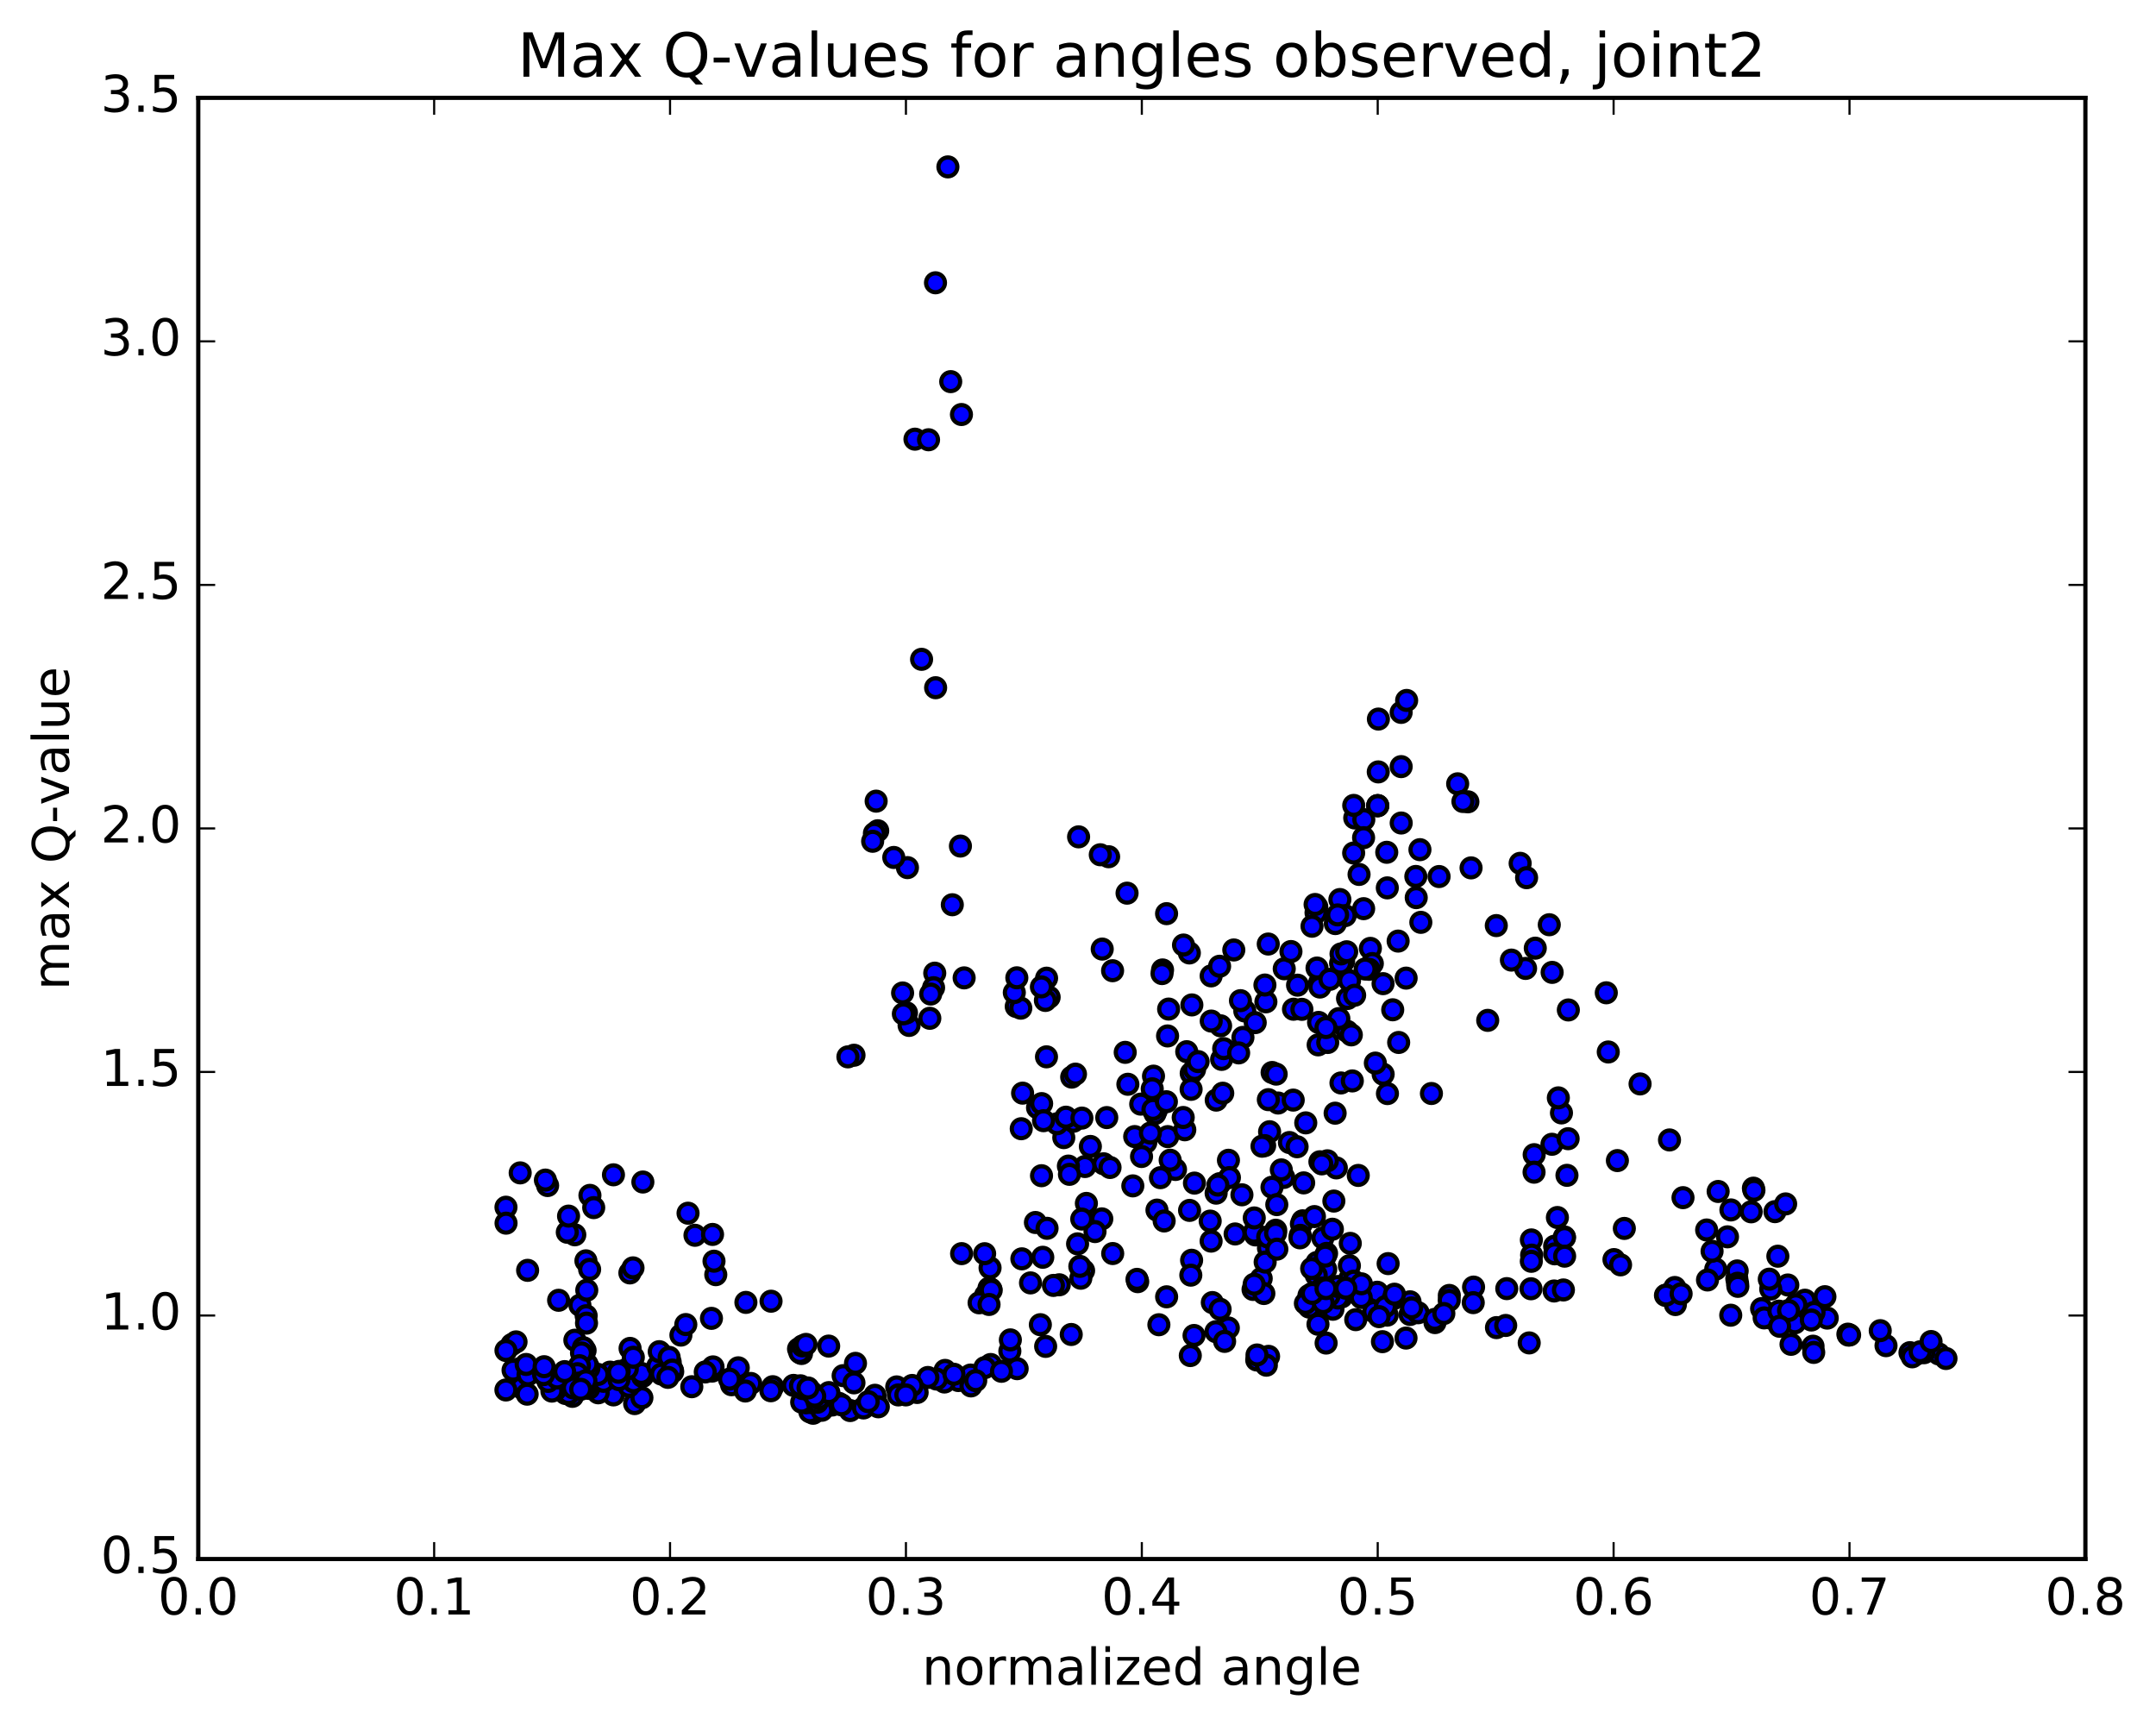 <?xml version="1.0" encoding="utf-8" standalone="no"?>
<!DOCTYPE svg PUBLIC "-//W3C//DTD SVG 1.1//EN"
  "http://www.w3.org/Graphics/SVG/1.1/DTD/svg11.dtd">
<!-- Created with matplotlib (http://matplotlib.org/) -->
<svg height="408pt" version="1.1" viewBox="0 0 510 408" width="510pt" xmlns="http://www.w3.org/2000/svg" xmlns:xlink="http://www.w3.org/1999/xlink">
 <defs>
  <style type="text/css">
*{stroke-linecap:butt;stroke-linejoin:round;stroke-miterlimit:100000;}
  </style>
 </defs>
 <g id="figure_1">
  <g id="patch_1">
   <path d="M 0 408.169 
L 510.039 408.169 
L 510.039 0 
L 0 0 
z
" style="fill:#ffffff;"/>
  </g>
  <g id="axes_1">
   <g id="patch_2">
    <path d="M 46.898 368.742 
L 493.298 368.742 
L 493.298 23.142 
L 46.898 23.142 
z
" style="fill:#ffffff;"/>
   </g>
   <g id="PathCollection_1">
    <defs>
     <path d="M 0 2.236 
C 0.593 2.236 1.162 2 1.581 1.581 
C 2 1.162 2.236 0.593 2.236 0 
C 2.236 -0.593 2 -1.162 1.581 -1.581 
C 1.162 -2 0.593 -2.236 0 -2.236 
C -0.593 -2.236 -1.162 -2 -1.581 -1.581 
C -2 -1.162 -2.236 -0.593 -2.236 0 
C -2.236 0.593 -2 1.162 -1.581 1.581 
C -1.162 2 -0.593 2.236 0 2.236 
z
" id="m1b3557f4f7" style="stroke:#000000;"/>
    </defs>
    <g clip-path="url(#p2f980f22cc)">
     <use style="fill:#0000ff;stroke:#000000;" x="164.395" xlink:href="#m1b3557f4f7" y="292.171"/>
     <use style="fill:#0000ff;stroke:#000000;" x="325.898" xlink:href="#m1b3557f4f7" y="190.554"/>
     <use style="fill:#0000ff;stroke:#000000;" x="331.44" xlink:href="#m1b3557f4f7" y="168.497"/>
     <use style="fill:#0000ff;stroke:#000000;" x="332.741" xlink:href="#m1b3557f4f7" y="165.668"/>
     <use style="fill:#0000ff;stroke:#000000;" x="326.059" xlink:href="#m1b3557f4f7" y="170.075"/>
     <use style="fill:#0000ff;stroke:#000000;" x="326.026" xlink:href="#m1b3557f4f7" y="182.572"/>
     <use style="fill:#0000ff;stroke:#000000;" x="320.463" xlink:href="#m1b3557f4f7" y="193.466"/>
     <use style="fill:#0000ff;stroke:#000000;" x="311.487" xlink:href="#m1b3557f4f7" y="214.476"/>
     <use style="fill:#0000ff;stroke:#000000;" x="316.948" xlink:href="#m1b3557f4f7" y="212.759"/>
     <use style="fill:#0000ff;stroke:#000000;" x="318.204" xlink:href="#m1b3557f4f7" y="216.561"/>
     <use style="fill:#0000ff;stroke:#000000;" x="315.866" xlink:href="#m1b3557f4f7" y="218.445"/>
     <use style="fill:#0000ff;stroke:#000000;" x="322.569" xlink:href="#m1b3557f4f7" y="214.92"/>
     <use style="fill:#0000ff;stroke:#000000;" x="328.167" xlink:href="#m1b3557f4f7" y="210.001"/>
     <use style="fill:#0000ff;stroke:#000000;" x="336.098" xlink:href="#m1b3557f4f7" y="218.155"/>
     <use style="fill:#0000ff;stroke:#000000;" x="330.729" xlink:href="#m1b3557f4f7" y="222.587"/>
     <use style="fill:#0000ff;stroke:#000000;" x="324.163" xlink:href="#m1b3557f4f7" y="224.31"/>
     <use style="fill:#0000ff;stroke:#000000;" x="318.76" xlink:href="#m1b3557f4f7" y="236.164"/>
     <use style="fill:#0000ff;stroke:#000000;" x="312.161" xlink:href="#m1b3557f4f7" y="232.426"/>
     <use style="fill:#0000ff;stroke:#000000;" x="312.223" xlink:href="#m1b3557f4f7" y="233.458"/>
     <use style="fill:#0000ff;stroke:#000000;" x="317.835" xlink:href="#m1b3557f4f7" y="227.348"/>
     <use style="fill:#0000ff;stroke:#000000;" x="324.622" xlink:href="#m1b3557f4f7" y="227.896"/>
     <use style="fill:#0000ff;stroke:#000000;" x="319.23" xlink:href="#m1b3557f4f7" y="231.953"/>
     <use style="fill:#0000ff;stroke:#000000;" x="311.541" xlink:href="#m1b3557f4f7" y="228.962"/>
     <use style="fill:#0000ff;stroke:#000000;" x="317.112" xlink:href="#m1b3557f4f7" y="227.815"/>
     <use style="fill:#0000ff;stroke:#000000;" x="323.843" xlink:href="#m1b3557f4f7" y="229.261"/>
     <use style="fill:#0000ff;stroke:#000000;" x="329.446" xlink:href="#m1b3557f4f7" y="238.837"/>
     <use style="fill:#0000ff;stroke:#000000;" x="330.854" xlink:href="#m1b3557f4f7" y="246.564"/>
     <use style="fill:#0000ff;stroke:#000000;" x="318.672" xlink:href="#m1b3557f4f7" y="243.93"/>
     <use style="fill:#0000ff;stroke:#000000;" x="311.907" xlink:href="#m1b3557f4f7" y="241.822"/>
     <use style="fill:#0000ff;stroke:#000000;" x="311.809" xlink:href="#m1b3557f4f7" y="247.132"/>
     <use style="fill:#0000ff;stroke:#000000;" x="317.204" xlink:href="#m1b3557f4f7" y="256.143"/>
     <use style="fill:#0000ff;stroke:#000000;" x="316.109" xlink:href="#m1b3557f4f7" y="276.235"/>
     <use style="fill:#0000ff;stroke:#000000;" x="303.677" xlink:href="#m1b3557f4f7" y="278.492"/>
     <use style="fill:#0000ff;stroke:#000000;" x="300.888" xlink:href="#m1b3557f4f7" y="280.805"/>
     <use style="fill:#0000ff;stroke:#000000;" x="308.382" xlink:href="#m1b3557f4f7" y="279.777"/>
     <use style="fill:#0000ff;stroke:#000000;" x="308.133" xlink:href="#m1b3557f4f7" y="288.746"/>
     <use style="fill:#0000ff;stroke:#000000;" x="307.843" xlink:href="#m1b3557f4f7" y="289.479"/>
     <use style="fill:#0000ff;stroke:#000000;" x="307.577" xlink:href="#m1b3557f4f7" y="292.18"/>
     <use style="fill:#0000ff;stroke:#000000;" x="301.775" xlink:href="#m1b3557f4f7" y="290.974"/>
     <use style="fill:#0000ff;stroke:#000000;" x="300.057" xlink:href="#m1b3557f4f7" y="295.195"/>
     <use style="fill:#0000ff;stroke:#000000;" x="302.025" xlink:href="#m1b3557f4f7" y="284.918"/>
     <use style="fill:#0000ff;stroke:#000000;" x="300.32" xlink:href="#m1b3557f4f7" y="267.678"/>
     <use style="fill:#0000ff;stroke:#000000;" x="308.876" xlink:href="#m1b3557f4f7" y="265.583"/>
     <use style="fill:#0000ff;stroke:#000000;" x="303.092" xlink:href="#m1b3557f4f7" y="276.705"/>
     <use style="fill:#0000ff;stroke:#000000;" x="290.587" xlink:href="#m1b3557f4f7" y="274.428"/>
     <use style="fill:#0000ff;stroke:#000000;" x="278.064" xlink:href="#m1b3557f4f7" y="276.604"/>
     <use style="fill:#0000ff;stroke:#000000;" x="271.04" xlink:href="#m1b3557f4f7" y="270.197"/>
     <use style="fill:#0000ff;stroke:#000000;" x="276.22" xlink:href="#m1b3557f4f7" y="268.834"/>
     <use style="fill:#0000ff;stroke:#000000;" x="282.546" xlink:href="#m1b3557f4f7" y="279.828"/>
     <use style="fill:#0000ff;stroke:#000000;" x="287.674" xlink:href="#m1b3557f4f7" y="282.205"/>
     <use style="fill:#0000ff;stroke:#000000;" x="288.505" xlink:href="#m1b3557f4f7" y="279.962"/>
     <use style="fill:#0000ff;stroke:#000000;" x="281.39" xlink:href="#m1b3557f4f7" y="286.284"/>
     <use style="fill:#0000ff;stroke:#000000;" x="286.487" xlink:href="#m1b3557f4f7" y="293.551"/>
     <use style="fill:#0000ff;stroke:#000000;" x="298.339" xlink:href="#m1b3557f4f7" y="302.393"/>
     <use style="fill:#0000ff;stroke:#000000;" x="299.273" xlink:href="#m1b3557f4f7" y="298.508"/>
     <use style="fill:#0000ff;stroke:#000000;" x="292.167" xlink:href="#m1b3557f4f7" y="291.856"/>
     <use style="fill:#0000ff;stroke:#000000;" x="286.269" xlink:href="#m1b3557f4f7" y="288.816"/>
     <use style="fill:#0000ff;stroke:#000000;" x="273.68" xlink:href="#m1b3557f4f7" y="286.216"/>
     <use style="fill:#0000ff;stroke:#000000;" x="261.063" xlink:href="#m1b3557f4f7" y="275.26"/>
     <use style="fill:#0000ff;stroke:#000000;" x="253.903" xlink:href="#m1b3557f4f7" y="265.207"/>
     <use style="fill:#0000ff;stroke:#000000;" x="253.509" xlink:href="#m1b3557f4f7" y="254.76"/>
     <use style="fill:#0000ff;stroke:#000000;" x="247.568" xlink:href="#m1b3557f4f7" y="231.361"/>
     <use style="fill:#0000ff;stroke:#000000;" x="240.39" xlink:href="#m1b3557f4f7" y="238.054"/>
     <use style="fill:#0000ff;stroke:#000000;" x="245.428" xlink:href="#m1b3557f4f7" y="261.997"/>
     <use style="fill:#0000ff;stroke:#000000;" x="251.639" xlink:href="#m1b3557f4f7" y="269.07"/>
     <use style="fill:#0000ff;stroke:#000000;" x="256.644" xlink:href="#m1b3557f4f7" y="275.908"/>
     <use style="fill:#0000ff;stroke:#000000;" x="268.41" xlink:href="#m1b3557f4f7" y="268.824"/>
     <use style="fill:#0000ff;stroke:#000000;" x="280.26" xlink:href="#m1b3557f4f7" y="267.216"/>
     <use style="fill:#0000ff;stroke:#000000;" x="287.698" xlink:href="#m1b3557f4f7" y="260.199"/>
     <use style="fill:#0000ff;stroke:#000000;" x="281.782" xlink:href="#m1b3557f4f7" y="253.857"/>
     <use style="fill:#0000ff;stroke:#000000;" x="273.553" xlink:href="#m1b3557f4f7" y="262.568"/>
     <use style="fill:#0000ff;stroke:#000000;" x="273.217" xlink:href="#m1b3557f4f7" y="263.376"/>
     <use style="fill:#0000ff;stroke:#000000;" x="272.861" xlink:href="#m1b3557f4f7" y="254.531"/>
     <use style="fill:#0000ff;stroke:#000000;" x="272.524" xlink:href="#m1b3557f4f7" y="259.428"/>
     <use style="fill:#0000ff;stroke:#000000;" x="272.12" xlink:href="#m1b3557f4f7" y="268"/>
     <use style="fill:#0000ff;stroke:#000000;" x="266.168" xlink:href="#m1b3557f4f7" y="248.903"/>
     <use style="fill:#0000ff;stroke:#000000;" x="263.18" xlink:href="#m1b3557f4f7" y="229.596"/>
     <use style="fill:#0000ff;stroke:#000000;" x="275" xlink:href="#m1b3557f4f7" y="229.413"/>
     <use style="fill:#0000ff;stroke:#000000;" x="281.34" xlink:href="#m1b3557f4f7" y="225.394"/>
     <use style="fill:#0000ff;stroke:#000000;" x="286.496" xlink:href="#m1b3557f4f7" y="230.817"/>
     <use style="fill:#0000ff;stroke:#000000;" x="288.496" xlink:href="#m1b3557f4f7" y="228.541"/>
     <use style="fill:#0000ff;stroke:#000000;" x="275.953" xlink:href="#m1b3557f4f7" y="216.098"/>
     <use style="fill:#0000ff;stroke:#000000;" x="262.243" xlink:href="#m1b3557f4f7" y="202.635"/>
     <use style="fill:#0000ff;stroke:#000000;" x="255.14" xlink:href="#m1b3557f4f7" y="197.933"/>
     <use style="fill:#0000ff;stroke:#000000;" x="260.273" xlink:href="#m1b3557f4f7" y="202.169"/>
     <use style="fill:#0000ff;stroke:#000000;" x="266.606" xlink:href="#m1b3557f4f7" y="211.252"/>
     <use style="fill:#0000ff;stroke:#000000;" x="260.732" xlink:href="#m1b3557f4f7" y="224.478"/>
     <use style="fill:#0000ff;stroke:#000000;" x="248.175" xlink:href="#m1b3557f4f7" y="235.86"/>
     <use style="fill:#0000ff;stroke:#000000;" x="246.398" xlink:href="#m1b3557f4f7" y="261.026"/>
     <use style="fill:#0000ff;stroke:#000000;" x="252.728" xlink:href="#m1b3557f4f7" y="275.803"/>
     <use style="fill:#0000ff;stroke:#000000;" x="257.927" xlink:href="#m1b3557f4f7" y="271.158"/>
     <use style="fill:#0000ff;stroke:#000000;" x="269.835" xlink:href="#m1b3557f4f7" y="261.151"/>
     <use style="fill:#0000ff;stroke:#000000;" x="281.754" xlink:href="#m1b3557f4f7" y="257.652"/>
     <use style="fill:#0000ff;stroke:#000000;" x="289.241" xlink:href="#m1b3557f4f7" y="258.569"/>
     <use style="fill:#0000ff;stroke:#000000;" x="288.975" xlink:href="#m1b3557f4f7" y="250.566"/>
     <use style="fill:#0000ff;stroke:#000000;" x="288.732" xlink:href="#m1b3557f4f7" y="242.626"/>
     <use style="fill:#0000ff;stroke:#000000;" x="294.017" xlink:href="#m1b3557f4f7" y="245.364"/>
     <use style="fill:#0000ff;stroke:#000000;" x="305.975" xlink:href="#m1b3557f4f7" y="238.706"/>
     <use style="fill:#0000ff;stroke:#000000;" x="306.938" xlink:href="#m1b3557f4f7" y="233.013"/>
     <use style="fill:#0000ff;stroke:#000000;" x="294.458" xlink:href="#m1b3557f4f7" y="239.123"/>
     <use style="fill:#0000ff;stroke:#000000;" x="281.934" xlink:href="#m1b3557f4f7" y="237.686"/>
     <use style="fill:#0000ff;stroke:#000000;" x="274.873" xlink:href="#m1b3557f4f7" y="230.273"/>
     <use style="fill:#0000ff;stroke:#000000;" x="279.958" xlink:href="#m1b3557f4f7" y="223.52"/>
     <use style="fill:#0000ff;stroke:#000000;" x="291.855" xlink:href="#m1b3557f4f7" y="224.687"/>
     <use style="fill:#0000ff;stroke:#000000;" x="303.787" xlink:href="#m1b3557f4f7" y="229.133"/>
     <use style="fill:#0000ff;stroke:#000000;" x="311.305" xlink:href="#m1b3557f4f7" y="215.877"/>
     <use style="fill:#0000ff;stroke:#000000;" x="311.085" xlink:href="#m1b3557f4f7" y="213.93"/>
     <use style="fill:#0000ff;stroke:#000000;" x="316.415" xlink:href="#m1b3557f4f7" y="216.394"/>
     <use style="fill:#0000ff;stroke:#000000;" x="322.922" xlink:href="#m1b3557f4f7" y="229.199"/>
     <use style="fill:#0000ff;stroke:#000000;" x="317.217" xlink:href="#m1b3557f4f7" y="225.625"/>
     <use style="fill:#0000ff;stroke:#000000;" x="314.587" xlink:href="#m1b3557f4f7" y="231.634"/>
     <use style="fill:#0000ff;stroke:#000000;" x="316.707" xlink:href="#m1b3557f4f7" y="240.917"/>
     <use style="fill:#0000ff;stroke:#000000;" x="314.077" xlink:href="#m1b3557f4f7" y="246.57"/>
     <use style="fill:#0000ff;stroke:#000000;" x="327.184" xlink:href="#m1b3557f4f7" y="254.078"/>
     <use style="fill:#0000ff;stroke:#000000;" x="328.199" xlink:href="#m1b3557f4f7" y="258.655"/>
     <use style="fill:#0000ff;stroke:#000000;" x="315.824" xlink:href="#m1b3557f4f7" y="263.293"/>
     <use style="fill:#0000ff;stroke:#000000;" x="302.331" xlink:href="#m1b3557f4f7" y="260.888"/>
     <use style="fill:#0000ff;stroke:#000000;" x="300.92" xlink:href="#m1b3557f4f7" y="253.666"/>
     <use style="fill:#0000ff;stroke:#000000;" x="301.876" xlink:href="#m1b3557f4f7" y="254.053"/>
     <use style="fill:#0000ff;stroke:#000000;" x="289.463" xlink:href="#m1b3557f4f7" y="248.02"/>
     <use style="fill:#0000ff;stroke:#000000;" x="282.573" xlink:href="#m1b3557f4f7" y="252.961"/>
     <use style="fill:#0000ff;stroke:#000000;" x="276.804" xlink:href="#m1b3557f4f7" y="274.415"/>
     <use style="fill:#0000ff;stroke:#000000;" x="275.382" xlink:href="#m1b3557f4f7" y="288.784"/>
     <use style="fill:#0000ff;stroke:#000000;" x="281.875" xlink:href="#m1b3557f4f7" y="298.076"/>
     <use style="fill:#0000ff;stroke:#000000;" x="281.685" xlink:href="#m1b3557f4f7" y="301.601"/>
     <use style="fill:#0000ff;stroke:#000000;" x="275.964" xlink:href="#m1b3557f4f7" y="306.722"/>
     <use style="fill:#0000ff;stroke:#000000;" x="269.126" xlink:href="#m1b3557f4f7" y="303.141"/>
     <use style="fill:#0000ff;stroke:#000000;" x="268.956" xlink:href="#m1b3557f4f7" y="302.598"/>
     <use style="fill:#0000ff;stroke:#000000;" x="263.208" xlink:href="#m1b3557f4f7" y="296.489"/>
     <use style="fill:#0000ff;stroke:#000000;" x="256.325" xlink:href="#m1b3557f4f7" y="300.53"/>
     <use style="fill:#0000ff;stroke:#000000;" x="250.571" xlink:href="#m1b3557f4f7" y="303.879"/>
     <use style="fill:#0000ff;stroke:#000000;" x="249.184" xlink:href="#m1b3557f4f7" y="304.03"/>
     <use style="fill:#0000ff;stroke:#000000;" x="255.668" xlink:href="#m1b3557f4f7" y="302.329"/>
     <use style="fill:#0000ff;stroke:#000000;" x="255.435" xlink:href="#m1b3557f4f7" y="299.522"/>
     <use style="fill:#0000ff;stroke:#000000;" x="260.631" xlink:href="#m1b3557f4f7" y="288.29"/>
     <use style="fill:#0000ff;stroke:#000000;" x="262.578" xlink:href="#m1b3557f4f7" y="276.133"/>
     <use style="fill:#0000ff;stroke:#000000;" x="250.055" xlink:href="#m1b3557f4f7" y="265.788"/>
     <use style="fill:#0000ff;stroke:#000000;" x="241.894" xlink:href="#m1b3557f4f7" y="258.553"/>
     <use style="fill:#0000ff;stroke:#000000;" x="241.575" xlink:href="#m1b3557f4f7" y="266.964"/>
     <use style="fill:#0000ff;stroke:#000000;" x="246.843" xlink:href="#m1b3557f4f7" y="265.067"/>
     <use style="fill:#0000ff;stroke:#000000;" x="252.153" xlink:href="#m1b3557f4f7" y="264.239"/>
     <use style="fill:#0000ff;stroke:#000000;" x="246.369" xlink:href="#m1b3557f4f7" y="278.079"/>
     <use style="fill:#0000ff;stroke:#000000;" x="244.928" xlink:href="#m1b3557f4f7" y="289.146"/>
     <use style="fill:#0000ff;stroke:#000000;" x="256.984" xlink:href="#m1b3557f4f7" y="284.633"/>
     <use style="fill:#0000ff;stroke:#000000;" x="259.024" xlink:href="#m1b3557f4f7" y="291.294"/>
     <use style="fill:#0000ff;stroke:#000000;" x="246.667" xlink:href="#m1b3557f4f7" y="297.372"/>
     <use style="fill:#0000ff;stroke:#000000;" x="234.363" xlink:href="#m1b3557f4f7" y="304.897"/>
     <use style="fill:#0000ff;stroke:#000000;" x="233.131" xlink:href="#m1b3557f4f7" y="306.374"/>
     <use style="fill:#0000ff;stroke:#000000;" x="234.197" xlink:href="#m1b3557f4f7" y="299.872"/>
     <use style="fill:#0000ff;stroke:#000000;" x="227.466" xlink:href="#m1b3557f4f7" y="296.511"/>
     <use style="fill:#0000ff;stroke:#000000;" x="232.916" xlink:href="#m1b3557f4f7" y="296.53"/>
     <use style="fill:#0000ff;stroke:#000000;" x="233.946" xlink:href="#m1b3557f4f7" y="304.681"/>
     <use style="fill:#0000ff;stroke:#000000;" x="231.607" xlink:href="#m1b3557f4f7" y="308.141"/>
     <use style="fill:#0000ff;stroke:#000000;" x="243.766" xlink:href="#m1b3557f4f7" y="303.433"/>
     <use style="fill:#0000ff;stroke:#000000;" x="255.885" xlink:href="#m1b3557f4f7" y="288.333"/>
     <use style="fill:#0000ff;stroke:#000000;" x="267.968" xlink:href="#m1b3557f4f7" y="280.485"/>
     <use style="fill:#0000ff;stroke:#000000;" x="274.505" xlink:href="#m1b3557f4f7" y="278.545"/>
     <use style="fill:#0000ff;stroke:#000000;" x="279.888" xlink:href="#m1b3557f4f7" y="264.309"/>
     <use style="fill:#0000ff;stroke:#000000;" x="292.999" xlink:href="#m1b3557f4f7" y="249.032"/>
     <use style="fill:#0000ff;stroke:#000000;" x="299.447" xlink:href="#m1b3557f4f7" y="236.954"/>
     <use style="fill:#0000ff;stroke:#000000;" x="299.215" xlink:href="#m1b3557f4f7" y="232.98"/>
     <use style="fill:#0000ff;stroke:#000000;" x="293.43" xlink:href="#m1b3557f4f7" y="236.68"/>
     <use style="fill:#0000ff;stroke:#000000;" x="286.516" xlink:href="#m1b3557f4f7" y="241.505"/>
     <use style="fill:#0000ff;stroke:#000000;" x="280.721" xlink:href="#m1b3557f4f7" y="248.746"/>
     <use style="fill:#0000ff;stroke:#000000;" x="272.731" xlink:href="#m1b3557f4f7" y="262.399"/>
     <use style="fill:#0000ff;stroke:#000000;" x="272.563" xlink:href="#m1b3557f4f7" y="257.527"/>
     <use style="fill:#0000ff;stroke:#000000;" x="266.798" xlink:href="#m1b3557f4f7" y="256.453"/>
     <use style="fill:#0000ff;stroke:#000000;" x="254.403" xlink:href="#m1b3557f4f7" y="254.055"/>
     <use style="fill:#0000ff;stroke:#000000;" x="247.546" xlink:href="#m1b3557f4f7" y="249.963"/>
     <use style="fill:#0000ff;stroke:#000000;" x="247.288" xlink:href="#m1b3557f4f7" y="236.626"/>
     <use style="fill:#0000ff;stroke:#000000;" x="241.468" xlink:href="#m1b3557f4f7" y="238.453"/>
     <use style="fill:#0000ff;stroke:#000000;" x="239.934" xlink:href="#m1b3557f4f7" y="234.765"/>
     <use style="fill:#0000ff;stroke:#000000;" x="246.344" xlink:href="#m1b3557f4f7" y="233.421"/>
     <use style="fill:#0000ff;stroke:#000000;" x="240.53" xlink:href="#m1b3557f4f7" y="231.272"/>
     <use style="fill:#0000ff;stroke:#000000;" x="228.068" xlink:href="#m1b3557f4f7" y="231.288"/>
     <use style="fill:#0000ff;stroke:#000000;" x="221.114" xlink:href="#m1b3557f4f7" y="230.175"/>
     <use style="fill:#0000ff;stroke:#000000;" x="220.838" xlink:href="#m1b3557f4f7" y="233.609"/>
     <use style="fill:#0000ff;stroke:#000000;" x="215.045" xlink:href="#m1b3557f4f7" y="242.534"/>
     <use style="fill:#0000ff;stroke:#000000;" x="213.509" xlink:href="#m1b3557f4f7" y="234.861"/>
     <use style="fill:#0000ff;stroke:#000000;" x="214.423" xlink:href="#m1b3557f4f7" y="239.555"/>
     <use style="fill:#0000ff;stroke:#000000;" x="202.015" xlink:href="#m1b3557f4f7" y="249.587"/>
     <use style="fill:#0000ff;stroke:#000000;" x="200.573" xlink:href="#m1b3557f4f7" y="249.972"/>
     <use style="fill:#0000ff;stroke:#000000;" x="213.688" xlink:href="#m1b3557f4f7" y="239.803"/>
     <use style="fill:#0000ff;stroke:#000000;" x="220.147" xlink:href="#m1b3557f4f7" y="235.112"/>
     <use style="fill:#0000ff;stroke:#000000;" x="219.946" xlink:href="#m1b3557f4f7" y="240.851"/>
     <use style="fill:#0000ff;stroke:#000000;" x="225.267" xlink:href="#m1b3557f4f7" y="213.991"/>
     <use style="fill:#0000ff;stroke:#000000;" x="227.189" xlink:href="#m1b3557f4f7" y="200.11"/>
     <use style="fill:#0000ff;stroke:#000000;" x="214.657" xlink:href="#m1b3557f4f7" y="205.21"/>
     <use style="fill:#0000ff;stroke:#000000;" x="207.625" xlink:href="#m1b3557f4f7" y="196.493"/>
     <use style="fill:#0000ff;stroke:#000000;" x="207.253" xlink:href="#m1b3557f4f7" y="189.49"/>
     <use style="fill:#0000ff;stroke:#000000;" x="206.844" xlink:href="#m1b3557f4f7" y="197.109"/>
     <use style="fill:#0000ff;stroke:#000000;" x="206.425" xlink:href="#m1b3557f4f7" y="198.979"/>
     <use style="fill:#0000ff;stroke:#000000;" x="211.423" xlink:href="#m1b3557f4f7" y="202.806"/>
     <use style="fill:#0000ff;stroke:#000000;" x="224.225" xlink:href="#m1b3557f4f7" y="39.473"/>
     <use style="fill:#0000ff;stroke:#000000;" x="224.891" xlink:href="#m1b3557f4f7" y="90.264"/>
     <use style="fill:#0000ff;stroke:#000000;" x="216.433" xlink:href="#m1b3557f4f7" y="103.874"/>
     <use style="fill:#0000ff;stroke:#000000;" x="221.29" xlink:href="#m1b3557f4f7" y="66.886"/>
     <use style="fill:#0000ff;stroke:#000000;" x="227.43" xlink:href="#m1b3557f4f7" y="98.042"/>
     <use style="fill:#0000ff;stroke:#000000;" x="221.321" xlink:href="#m1b3557f4f7" y="162.661"/>
     <use style="fill:#0000ff;stroke:#000000;" x="217.998" xlink:href="#m1b3557f4f7" y="155.944"/>
     <use style="fill:#0000ff;stroke:#000000;" x="219.644" xlink:href="#m1b3557f4f7" y="104.012"/>
     <use style="fill:#0000ff;stroke:#000000;" x="325.898" xlink:href="#m1b3557f4f7" y="190.554"/>
     <use style="fill:#0000ff;stroke:#000000;" x="331.444" xlink:href="#m1b3557f4f7" y="181.322"/>
     <use style="fill:#0000ff;stroke:#000000;" x="344.811" xlink:href="#m1b3557f4f7" y="185.388"/>
     <use style="fill:#0000ff;stroke:#000000;" x="347.228" xlink:href="#m1b3557f4f7" y="189.645"/>
     <use style="fill:#0000ff;stroke:#000000;" x="335.009" xlink:href="#m1b3557f4f7" y="212.308"/>
     <use style="fill:#0000ff;stroke:#000000;" x="327.163" xlink:href="#m1b3557f4f7" y="232.654"/>
     <use style="fill:#0000ff;stroke:#000000;" x="332.618" xlink:href="#m1b3557f4f7" y="231.347"/>
     <use style="fill:#0000ff;stroke:#000000;" x="340.413" xlink:href="#m1b3557f4f7" y="207.321"/>
     <use style="fill:#0000ff;stroke:#000000;" x="346.056" xlink:href="#m1b3557f4f7" y="189.567"/>
     <use style="fill:#0000ff;stroke:#000000;" x="359.591" xlink:href="#m1b3557f4f7" y="204.196"/>
     <use style="fill:#0000ff;stroke:#000000;" x="361.114" xlink:href="#m1b3557f4f7" y="207.593"/>
     <use style="fill:#0000ff;stroke:#000000;" x="347.978" xlink:href="#m1b3557f4f7" y="205.272"/>
     <use style="fill:#0000ff;stroke:#000000;" x="335.885" xlink:href="#m1b3557f4f7" y="200.965"/>
     <use style="fill:#0000ff;stroke:#000000;" x="322.608" xlink:href="#m1b3557f4f7" y="193.864"/>
     <use style="fill:#0000ff;stroke:#000000;" x="320.224" xlink:href="#m1b3557f4f7" y="190.497"/>
     <use style="fill:#0000ff;stroke:#000000;" x="328.035" xlink:href="#m1b3557f4f7" y="201.585"/>
     <use style="fill:#0000ff;stroke:#000000;" x="322.556" xlink:href="#m1b3557f4f7" y="198.127"/>
     <use style="fill:#0000ff;stroke:#000000;" x="320.206" xlink:href="#m1b3557f4f7" y="201.757"/>
     <use style="fill:#0000ff;stroke:#000000;" x="321.484" xlink:href="#m1b3557f4f7" y="206.82"/>
     <use style="fill:#0000ff;stroke:#000000;" x="310.359" xlink:href="#m1b3557f4f7" y="219.071"/>
     <use style="fill:#0000ff;stroke:#000000;" x="296.922" xlink:href="#m1b3557f4f7" y="241.872"/>
     <use style="fill:#0000ff;stroke:#000000;" x="283.41" xlink:href="#m1b3557f4f7" y="251.088"/>
     <use style="fill:#0000ff;stroke:#000000;" x="276.44" xlink:href="#m1b3557f4f7" y="238.669"/>
     <use style="fill:#0000ff;stroke:#000000;" x="276.188" xlink:href="#m1b3557f4f7" y="245.021"/>
     <use style="fill:#0000ff;stroke:#000000;" x="275.908" xlink:href="#m1b3557f4f7" y="260.585"/>
     <use style="fill:#0000ff;stroke:#000000;" x="270.029" xlink:href="#m1b3557f4f7" y="273.536"/>
     <use style="fill:#0000ff;stroke:#000000;" x="261.804" xlink:href="#m1b3557f4f7" y="264.331"/>
     <use style="fill:#0000ff;stroke:#000000;" x="255.924" xlink:href="#m1b3557f4f7" y="264.454"/>
     <use style="fill:#0000ff;stroke:#000000;" x="252.978" xlink:href="#m1b3557f4f7" y="277.755"/>
     <use style="fill:#0000ff;stroke:#000000;" x="254.902" xlink:href="#m1b3557f4f7" y="294.2"/>
     <use style="fill:#0000ff;stroke:#000000;" x="247.679" xlink:href="#m1b3557f4f7" y="290.525"/>
     <use style="fill:#0000ff;stroke:#000000;" x="241.723" xlink:href="#m1b3557f4f7" y="297.741"/>
     <use style="fill:#0000ff;stroke:#000000;" x="234.472" xlink:href="#m1b3557f4f7" y="305.169"/>
     <use style="fill:#0000ff;stroke:#000000;" x="233.956" xlink:href="#m1b3557f4f7" y="308.533"/>
     <use style="fill:#0000ff;stroke:#000000;" x="238.882" xlink:href="#m1b3557f4f7" y="319.568"/>
     <use style="fill:#0000ff;stroke:#000000;" x="240.607" xlink:href="#m1b3557f4f7" y="323.719"/>
     <use style="fill:#0000ff;stroke:#000000;" x="226.691" xlink:href="#m1b3557f4f7" y="326.526"/>
     <use style="fill:#0000ff;stroke:#000000;" x="223.406" xlink:href="#m1b3557f4f7" y="326.873"/>
     <use style="fill:#0000ff;stroke:#000000;" x="229.576" xlink:href="#m1b3557f4f7" y="325.231"/>
     <use style="fill:#0000ff;stroke:#000000;" x="223.559" xlink:href="#m1b3557f4f7" y="324.13"/>
     <use style="fill:#0000ff;stroke:#000000;" x="221.529" xlink:href="#m1b3557f4f7" y="326.175"/>
     <use style="fill:#0000ff;stroke:#000000;" x="234.341" xlink:href="#m1b3557f4f7" y="322.734"/>
     <use style="fill:#0000ff;stroke:#000000;" x="246.094" xlink:href="#m1b3557f4f7" y="313.316"/>
     <use style="fill:#0000ff;stroke:#000000;" x="253.399" xlink:href="#m1b3557f4f7" y="315.634"/>
     <use style="fill:#0000ff;stroke:#000000;" x="247.348" xlink:href="#m1b3557f4f7" y="318.448"/>
     <use style="fill:#0000ff;stroke:#000000;" x="239" xlink:href="#m1b3557f4f7" y="316.912"/>
     <use style="fill:#0000ff;stroke:#000000;" x="232.96" xlink:href="#m1b3557f4f7" y="323.467"/>
     <use style="fill:#0000ff;stroke:#000000;" x="225.649" xlink:href="#m1b3557f4f7" y="325.042"/>
     <use style="fill:#0000ff;stroke:#000000;" x="219.488" xlink:href="#m1b3557f4f7" y="325.803"/>
     <use style="fill:#0000ff;stroke:#000000;" x="212.117" xlink:href="#m1b3557f4f7" y="328.033"/>
     <use style="fill:#0000ff;stroke:#000000;" x="216.947" xlink:href="#m1b3557f4f7" y="329.354"/>
     <use style="fill:#0000ff;stroke:#000000;" x="229.685" xlink:href="#m1b3557f4f7" y="327.799"/>
     <use style="fill:#0000ff;stroke:#000000;" x="236.897" xlink:href="#m1b3557f4f7" y="324.339"/>
     <use style="fill:#0000ff;stroke:#000000;" x="230.808" xlink:href="#m1b3557f4f7" y="326.554"/>
     <use style="fill:#0000ff;stroke:#000000;" x="215.765" xlink:href="#m1b3557f4f7" y="327.692"/>
     <use style="fill:#0000ff;stroke:#000000;" x="212.496" xlink:href="#m1b3557f4f7" y="329.927"/>
     <use style="fill:#0000ff;stroke:#000000;" x="214.269" xlink:href="#m1b3557f4f7" y="329.921"/>
     <use style="fill:#0000ff;stroke:#000000;" x="207.063" xlink:href="#m1b3557f4f7" y="331.138"/>
     <use style="fill:#0000ff;stroke:#000000;" x="201.104" xlink:href="#m1b3557f4f7" y="333.626"/>
     <use style="fill:#0000ff;stroke:#000000;" x="192.341" xlink:href="#m1b3557f4f7" y="334.267"/>
     <use style="fill:#0000ff;stroke:#000000;" x="191.569" xlink:href="#m1b3557f4f7" y="333.919"/>
     <use style="fill:#0000ff;stroke:#000000;" x="196.856" xlink:href="#m1b3557f4f7" y="332.316"/>
     <use style="fill:#0000ff;stroke:#000000;" x="204.258" xlink:href="#m1b3557f4f7" y="333.011"/>
     <use style="fill:#0000ff;stroke:#000000;" x="198.369" xlink:href="#m1b3557f4f7" y="331.896"/>
     <use style="fill:#0000ff;stroke:#000000;" x="192.062" xlink:href="#m1b3557f4f7" y="331.774"/>
     <use style="fill:#0000ff;stroke:#000000;" x="190.62" xlink:href="#m1b3557f4f7" y="331.807"/>
     <use style="fill:#0000ff;stroke:#000000;" x="189.636" xlink:href="#m1b3557f4f7" y="331.647"/>
     <use style="fill:#0000ff;stroke:#000000;" x="195.156" xlink:href="#m1b3557f4f7" y="331.141"/>
     <use style="fill:#0000ff;stroke:#000000;" x="206.974" xlink:href="#m1b3557f4f7" y="330.013"/>
     <use style="fill:#0000ff;stroke:#000000;" x="207.768" xlink:href="#m1b3557f4f7" y="332.737"/>
     <use style="fill:#0000ff;stroke:#000000;" x="194.403" xlink:href="#m1b3557f4f7" y="333.557"/>
     <use style="fill:#0000ff;stroke:#000000;" x="193.308" xlink:href="#m1b3557f4f7" y="331.679"/>
     <use style="fill:#0000ff;stroke:#000000;" x="193.741" xlink:href="#m1b3557f4f7" y="330.816"/>
     <use style="fill:#0000ff;stroke:#000000;" x="199.04" xlink:href="#m1b3557f4f7" y="332.27"/>
     <use style="fill:#0000ff;stroke:#000000;" x="205.377" xlink:href="#m1b3557f4f7" y="331.532"/>
     <use style="fill:#0000ff;stroke:#000000;" x="199.443" xlink:href="#m1b3557f4f7" y="325.371"/>
     <use style="fill:#0000ff;stroke:#000000;" x="188.894" xlink:href="#m1b3557f4f7" y="319.047"/>
     <use style="fill:#0000ff;stroke:#000000;" x="189.596" xlink:href="#m1b3557f4f7" y="320.132"/>
     <use style="fill:#0000ff;stroke:#000000;" x="189.198" xlink:href="#m1b3557f4f7" y="319.902"/>
     <use style="fill:#0000ff;stroke:#000000;" x="189.831" xlink:href="#m1b3557f4f7" y="318.344"/>
     <use style="fill:#0000ff;stroke:#000000;" x="196.02" xlink:href="#m1b3557f4f7" y="318.377"/>
     <use style="fill:#0000ff;stroke:#000000;" x="202.364" xlink:href="#m1b3557f4f7" y="322.461"/>
     <use style="fill:#0000ff;stroke:#000000;" x="202.003" xlink:href="#m1b3557f4f7" y="327.073"/>
     <use style="fill:#0000ff;stroke:#000000;" x="196.073" xlink:href="#m1b3557f4f7" y="329.378"/>
     <use style="fill:#0000ff;stroke:#000000;" x="187.71" xlink:href="#m1b3557f4f7" y="327.676"/>
     <use style="fill:#0000ff;stroke:#000000;" x="191.926" xlink:href="#m1b3557f4f7" y="329.237"/>
     <use style="fill:#0000ff;stroke:#000000;" x="192.73" xlink:href="#m1b3557f4f7" y="330.24"/>
     <use style="fill:#0000ff;stroke:#000000;" x="189.873" xlink:href="#m1b3557f4f7" y="328.438"/>
     <use style="fill:#0000ff;stroke:#000000;" x="190.66" xlink:href="#m1b3557f4f7" y="317.98"/>
     <use style="fill:#0000ff;stroke:#000000;" x="182.39" xlink:href="#m1b3557f4f7" y="307.764"/>
     <use style="fill:#0000ff;stroke:#000000;" x="176.443" xlink:href="#m1b3557f4f7" y="308.044"/>
     <use style="fill:#0000ff;stroke:#000000;" x="169.316" xlink:href="#m1b3557f4f7" y="301.488"/>
     <use style="fill:#0000ff;stroke:#000000;" x="168.898" xlink:href="#m1b3557f4f7" y="298.299"/>
     <use style="fill:#0000ff;stroke:#000000;" x="168.549" xlink:href="#m1b3557f4f7" y="291.969"/>
     <use style="fill:#0000ff;stroke:#000000;" x="162.758" xlink:href="#m1b3557f4f7" y="286.95"/>
     <use style="fill:#0000ff;stroke:#000000;" x="152.069" xlink:href="#m1b3557f4f7" y="279.572"/>
     <use style="fill:#0000ff;stroke:#000000;" x="145.113" xlink:href="#m1b3557f4f7" y="277.866"/>
     <use style="fill:#0000ff;stroke:#000000;" x="139.549" xlink:href="#m1b3557f4f7" y="282.731"/>
     <use style="fill:#0000ff;stroke:#000000;" x="129.536" xlink:href="#m1b3557f4f7" y="280.406"/>
     <use style="fill:#0000ff;stroke:#000000;" x="129.015" xlink:href="#m1b3557f4f7" y="279.114"/>
     <use style="fill:#0000ff;stroke:#000000;" x="123.05" xlink:href="#m1b3557f4f7" y="277.412"/>
     <use style="fill:#0000ff;stroke:#000000;" x="119.687" xlink:href="#m1b3557f4f7" y="285.532"/>
     <use style="fill:#0000ff;stroke:#000000;" x="119.705" xlink:href="#m1b3557f4f7" y="289.302"/>
     <use style="fill:#0000ff;stroke:#000000;" x="124.81" xlink:href="#m1b3557f4f7" y="300.462"/>
     <use style="fill:#0000ff;stroke:#000000;" x="132.14" xlink:href="#m1b3557f4f7" y="307.544"/>
     <use style="fill:#0000ff;stroke:#000000;" x="137.18" xlink:href="#m1b3557f4f7" y="308.715"/>
     <use style="fill:#0000ff;stroke:#000000;" x="148.995" xlink:href="#m1b3557f4f7" y="301.072"/>
     <use style="fill:#0000ff;stroke:#000000;" x="149.737" xlink:href="#m1b3557f4f7" y="299.877"/>
     <use style="fill:#0000ff;stroke:#000000;" x="135.968" xlink:href="#m1b3557f4f7" y="292.056"/>
     <use style="fill:#0000ff;stroke:#000000;" x="134.193" xlink:href="#m1b3557f4f7" y="291.457"/>
     <use style="fill:#0000ff;stroke:#000000;" x="140.442" xlink:href="#m1b3557f4f7" y="285.624"/>
     <use style="fill:#0000ff;stroke:#000000;" x="134.491" xlink:href="#m1b3557f4f7" y="287.636"/>
     <use style="fill:#0000ff;stroke:#000000;" x="138.599" xlink:href="#m1b3557f4f7" y="298.217"/>
     <use style="fill:#0000ff;stroke:#000000;" x="139.475" xlink:href="#m1b3557f4f7" y="300.23"/>
     <use style="fill:#0000ff;stroke:#000000;" x="138.801" xlink:href="#m1b3557f4f7" y="305.17"/>
     <use style="fill:#0000ff;stroke:#000000;" x="138.656" xlink:href="#m1b3557f4f7" y="311.199"/>
     <use style="fill:#0000ff;stroke:#000000;" x="138.741" xlink:href="#m1b3557f4f7" y="312.946"/>
     <use style="fill:#0000ff;stroke:#000000;" x="135.98" xlink:href="#m1b3557f4f7" y="316.989"/>
     <use style="fill:#0000ff;stroke:#000000;" x="137.803" xlink:href="#m1b3557f4f7" y="325.198"/>
     <use style="fill:#0000ff;stroke:#000000;" x="145.112" xlink:href="#m1b3557f4f7" y="329.925"/>
     <use style="fill:#0000ff;stroke:#000000;" x="150.123" xlink:href="#m1b3557f4f7" y="331.98"/>
     <use style="fill:#0000ff;stroke:#000000;" x="151.845" xlink:href="#m1b3557f4f7" y="330.599"/>
     <use style="fill:#0000ff;stroke:#000000;" x="148.75" xlink:href="#m1b3557f4f7" y="327.874"/>
     <use style="fill:#0000ff;stroke:#000000;" x="156" xlink:href="#m1b3557f4f7" y="323.783"/>
     <use style="fill:#0000ff;stroke:#000000;" x="149.866" xlink:href="#m1b3557f4f7" y="326.82"/>
     <use style="fill:#0000ff;stroke:#000000;" x="141.502" xlink:href="#m1b3557f4f7" y="329.428"/>
     <use style="fill:#0000ff;stroke:#000000;" x="135.407" xlink:href="#m1b3557f4f7" y="330.266"/>
     <use style="fill:#0000ff;stroke:#000000;" x="133.78" xlink:href="#m1b3557f4f7" y="329.593"/>
     <use style="fill:#0000ff;stroke:#000000;" x="139.285" xlink:href="#m1b3557f4f7" y="328.391"/>
     <use style="fill:#0000ff;stroke:#000000;" x="151.981" xlink:href="#m1b3557f4f7" y="325.562"/>
     <use style="fill:#0000ff;stroke:#000000;" x="159.131" xlink:href="#m1b3557f4f7" y="324.435"/>
     <use style="fill:#0000ff;stroke:#000000;" x="158.541" xlink:href="#m1b3557f4f7" y="322.222"/>
     <use style="fill:#0000ff;stroke:#000000;" x="157.924" xlink:href="#m1b3557f4f7" y="321.175"/>
     <use style="fill:#0000ff;stroke:#000000;" x="151.716" xlink:href="#m1b3557f4f7" y="324.843"/>
     <use style="fill:#0000ff;stroke:#000000;" x="144.324" xlink:href="#m1b3557f4f7" y="324.54"/>
     <use style="fill:#0000ff;stroke:#000000;" x="149.045" xlink:href="#m1b3557f4f7" y="318.926"/>
     <use style="fill:#0000ff;stroke:#000000;" x="156.205" xlink:href="#m1b3557f4f7" y="320.023"/>
     <use style="fill:#0000ff;stroke:#000000;" x="161.069" xlink:href="#m1b3557f4f7" y="315.781"/>
     <use style="fill:#0000ff;stroke:#000000;" x="168.295" xlink:href="#m1b3557f4f7" y="311.819"/>
     <use style="fill:#0000ff;stroke:#000000;" x="162.225" xlink:href="#m1b3557f4f7" y="313.286"/>
     <use style="fill:#0000ff;stroke:#000000;" x="148.391" xlink:href="#m1b3557f4f7" y="323.782"/>
     <use style="fill:#0000ff;stroke:#000000;" x="134.501" xlink:href="#m1b3557f4f7" y="329.62"/>
     <use style="fill:#0000ff;stroke:#000000;" x="131.403" xlink:href="#m1b3557f4f7" y="328.707"/>
     <use style="fill:#0000ff;stroke:#000000;" x="138.657" xlink:href="#m1b3557f4f7" y="327.706"/>
     <use style="fill:#0000ff;stroke:#000000;" x="138.23" xlink:href="#m1b3557f4f7" y="324.368"/>
     <use style="fill:#0000ff;stroke:#000000;" x="137.734" xlink:href="#m1b3557f4f7" y="326.424"/>
     <use style="fill:#0000ff;stroke:#000000;" x="142.777" xlink:href="#m1b3557f4f7" y="326.711"/>
     <use style="fill:#0000ff;stroke:#000000;" x="155.596" xlink:href="#m1b3557f4f7" y="323.14"/>
     <use style="fill:#0000ff;stroke:#000000;" x="168.442" xlink:href="#m1b3557f4f7" y="324.295"/>
     <use style="fill:#0000ff;stroke:#000000;" x="174.636" xlink:href="#m1b3557f4f7" y="323.519"/>
     <use style="fill:#0000ff;stroke:#000000;" x="168.666" xlink:href="#m1b3557f4f7" y="323.299"/>
     <use style="fill:#0000ff;stroke:#000000;" x="166.828" xlink:href="#m1b3557f4f7" y="324.496"/>
     <use style="fill:#0000ff;stroke:#000000;" x="173.046" xlink:href="#m1b3557f4f7" y="327.519"/>
     <use style="fill:#0000ff;stroke:#000000;" x="172.559" xlink:href="#m1b3557f4f7" y="326.198"/>
     <use style="fill:#0000ff;stroke:#000000;" x="177.596" xlink:href="#m1b3557f4f7" y="327.216"/>
     <use style="fill:#0000ff;stroke:#000000;" x="189.353" xlink:href="#m1b3557f4f7" y="327.769"/>
     <use style="fill:#0000ff;stroke:#000000;" x="191.135" xlink:href="#m1b3557f4f7" y="328.282"/>
     <use style="fill:#0000ff;stroke:#000000;" x="182.798" xlink:href="#m1b3557f4f7" y="327.983"/>
     <use style="fill:#0000ff;stroke:#000000;" x="182.343" xlink:href="#m1b3557f4f7" y="328.944"/>
     <use style="fill:#0000ff;stroke:#000000;" x="176.304" xlink:href="#m1b3557f4f7" y="329"/>
     <use style="fill:#0000ff;stroke:#000000;" x="163.645" xlink:href="#m1b3557f4f7" y="327.987"/>
     <use style="fill:#0000ff;stroke:#000000;" x="156.471" xlink:href="#m1b3557f4f7" y="325.002"/>
     <use style="fill:#0000ff;stroke:#000000;" x="155.942" xlink:href="#m1b3557f4f7" y="319.699"/>
     <use style="fill:#0000ff;stroke:#000000;" x="149.812" xlink:href="#m1b3557f4f7" y="321.02"/>
     <use style="fill:#0000ff;stroke:#000000;" x="141.474" xlink:href="#m1b3557f4f7" y="325.086"/>
     <use style="fill:#0000ff;stroke:#000000;" x="146.492" xlink:href="#m1b3557f4f7" y="324.357"/>
     <use style="fill:#0000ff;stroke:#000000;" x="158.287" xlink:href="#m1b3557f4f7" y="321.043"/>
     <use style="fill:#0000ff;stroke:#000000;" x="159.035" xlink:href="#m1b3557f4f7" y="324.04"/>
     <use style="fill:#0000ff;stroke:#000000;" x="146.409" xlink:href="#m1b3557f4f7" y="326.318"/>
     <use style="fill:#0000ff;stroke:#000000;" x="139.308" xlink:href="#m1b3557f4f7" y="323.601"/>
     <use style="fill:#0000ff;stroke:#000000;" x="138.861" xlink:href="#m1b3557f4f7" y="322.674"/>
     <use style="fill:#0000ff;stroke:#000000;" x="138.405" xlink:href="#m1b3557f4f7" y="319.411"/>
     <use style="fill:#0000ff;stroke:#000000;" x="137.988" xlink:href="#m1b3557f4f7" y="318.759"/>
     <use style="fill:#0000ff;stroke:#000000;" x="137.552" xlink:href="#m1b3557f4f7" y="319.999"/>
     <use style="fill:#0000ff;stroke:#000000;" x="137.062" xlink:href="#m1b3557f4f7" y="323.016"/>
     <use style="fill:#0000ff;stroke:#000000;" x="136.594" xlink:href="#m1b3557f4f7" y="324.899"/>
     <use style="fill:#0000ff;stroke:#000000;" x="130.548" xlink:href="#m1b3557f4f7" y="329.027"/>
     <use style="fill:#0000ff;stroke:#000000;" x="123.3" xlink:href="#m1b3557f4f7" y="328.199"/>
     <use style="fill:#0000ff;stroke:#000000;" x="122.834" xlink:href="#m1b3557f4f7" y="323.749"/>
     <use style="fill:#0000ff;stroke:#000000;" x="127.865" xlink:href="#m1b3557f4f7" y="324.38"/>
     <use style="fill:#0000ff;stroke:#000000;" x="129.648" xlink:href="#m1b3557f4f7" y="326.728"/>
     <use style="fill:#0000ff;stroke:#000000;" x="121.363" xlink:href="#m1b3557f4f7" y="324.078"/>
     <use style="fill:#0000ff;stroke:#000000;" x="121.083" xlink:href="#m1b3557f4f7" y="318.013"/>
     <use style="fill:#0000ff;stroke:#000000;" x="122.069" xlink:href="#m1b3557f4f7" y="317.383"/>
     <use style="fill:#0000ff;stroke:#000000;" x="119.687" xlink:href="#m1b3557f4f7" y="319.426"/>
     <use style="fill:#0000ff;stroke:#000000;" x="124.895" xlink:href="#m1b3557f4f7" y="325.188"/>
     <use style="fill:#0000ff;stroke:#000000;" x="132.221" xlink:href="#m1b3557f4f7" y="325.698"/>
     <use style="fill:#0000ff;stroke:#000000;" x="131.795" xlink:href="#m1b3557f4f7" y="325.929"/>
     <use style="fill:#0000ff;stroke:#000000;" x="136.807" xlink:href="#m1b3557f4f7" y="327.136"/>
     <use style="fill:#0000ff;stroke:#000000;" x="138.601" xlink:href="#m1b3557f4f7" y="326.577"/>
     <use style="fill:#0000ff;stroke:#000000;" x="135.621" xlink:href="#m1b3557f4f7" y="328.279"/>
     <use style="fill:#0000ff;stroke:#000000;" x="137.363" xlink:href="#m1b3557f4f7" y="328.6"/>
     <use style="fill:#0000ff;stroke:#000000;" x="124.694" xlink:href="#m1b3557f4f7" y="329.752"/>
     <use style="fill:#0000ff;stroke:#000000;" x="119.674" xlink:href="#m1b3557f4f7" y="328.759"/>
     <use style="fill:#0000ff;stroke:#000000;" x="124.464" xlink:href="#m1b3557f4f7" y="322.726"/>
     <use style="fill:#0000ff;stroke:#000000;" x="128.586" xlink:href="#m1b3557f4f7" y="325.13"/>
     <use style="fill:#0000ff;stroke:#000000;" x="128.714" xlink:href="#m1b3557f4f7" y="323.254"/>
     <use style="fill:#0000ff;stroke:#000000;" x="133.567" xlink:href="#m1b3557f4f7" y="324.417"/>
     <use style="fill:#0000ff;stroke:#000000;" x="146.277" xlink:href="#m1b3557f4f7" y="324.568"/>
     <use style="fill:#0000ff;stroke:#000000;" x="157.993" xlink:href="#m1b3557f4f7" y="325.775"/>
     <use style="fill:#0000ff;stroke:#000000;" x="325.898" xlink:href="#m1b3557f4f7" y="190.554"/>
     <use style="fill:#0000ff;stroke:#000000;" x="331.452" xlink:href="#m1b3557f4f7" y="194.661"/>
     <use style="fill:#0000ff;stroke:#000000;" x="334.912" xlink:href="#m1b3557f4f7" y="207.301"/>
     <use style="fill:#0000ff;stroke:#000000;" x="320.441" xlink:href="#m1b3557f4f7" y="235.396"/>
     <use style="fill:#0000ff;stroke:#000000;" x="313.654" xlink:href="#m1b3557f4f7" y="243.047"/>
     <use style="fill:#0000ff;stroke:#000000;" x="307.962" xlink:href="#m1b3557f4f7" y="238.732"/>
     <use style="fill:#0000ff;stroke:#000000;" x="300.004" xlink:href="#m1b3557f4f7" y="223.284"/>
     <use style="fill:#0000ff;stroke:#000000;" x="305.374" xlink:href="#m1b3557f4f7" y="225.059"/>
     <use style="fill:#0000ff;stroke:#000000;" x="318.558" xlink:href="#m1b3557f4f7" y="225.115"/>
     <use style="fill:#0000ff;stroke:#000000;" x="319.655" xlink:href="#m1b3557f4f7" y="244.772"/>
     <use style="fill:#0000ff;stroke:#000000;" x="305.012" xlink:href="#m1b3557f4f7" y="270.233"/>
     <use style="fill:#0000ff;stroke:#000000;" x="296.963" xlink:href="#m1b3557f4f7" y="292.085"/>
     <use style="fill:#0000ff;stroke:#000000;" x="296.657" xlink:href="#m1b3557f4f7" y="291.45"/>
     <use style="fill:#0000ff;stroke:#000000;" x="290.819" xlink:href="#m1b3557f4f7" y="278.526"/>
     <use style="fill:#0000ff;stroke:#000000;" x="288.085" xlink:href="#m1b3557f4f7" y="280.295"/>
     <use style="fill:#0000ff;stroke:#000000;" x="296.693" xlink:href="#m1b3557f4f7" y="288.07"/>
     <use style="fill:#0000ff;stroke:#000000;" x="296.408" xlink:href="#m1b3557f4f7" y="304.982"/>
     <use style="fill:#0000ff;stroke:#000000;" x="290.562" xlink:href="#m1b3557f4f7" y="314.088"/>
     <use style="fill:#0000ff;stroke:#000000;" x="282.451" xlink:href="#m1b3557f4f7" y="315.869"/>
     <use style="fill:#0000ff;stroke:#000000;" x="287.638" xlink:href="#m1b3557f4f7" y="314.969"/>
     <use style="fill:#0000ff;stroke:#000000;" x="289.681" xlink:href="#m1b3557f4f7" y="317.265"/>
     <use style="fill:#0000ff;stroke:#000000;" x="281.565" xlink:href="#m1b3557f4f7" y="320.617"/>
     <use style="fill:#0000ff;stroke:#000000;" x="286.775" xlink:href="#m1b3557f4f7" y="308.083"/>
     <use style="fill:#0000ff;stroke:#000000;" x="299.875" xlink:href="#m1b3557f4f7" y="292.56"/>
     <use style="fill:#0000ff;stroke:#000000;" x="307.508" xlink:href="#m1b3557f4f7" y="292.777"/>
     <use style="fill:#0000ff;stroke:#000000;" x="312.921" xlink:href="#m1b3557f4f7" y="292.815"/>
     <use style="fill:#0000ff;stroke:#000000;" x="315.174" xlink:href="#m1b3557f4f7" y="290.74"/>
     <use style="fill:#0000ff;stroke:#000000;" x="301.731" xlink:href="#m1b3557f4f7" y="291.674"/>
     <use style="fill:#0000ff;stroke:#000000;" x="293.778" xlink:href="#m1b3557f4f7" y="282.597"/>
     <use style="fill:#0000ff;stroke:#000000;" x="299.152" xlink:href="#m1b3557f4f7" y="270.962"/>
     <use style="fill:#0000ff;stroke:#000000;" x="306.827" xlink:href="#m1b3557f4f7" y="271.229"/>
     <use style="fill:#0000ff;stroke:#000000;" x="312.221" xlink:href="#m1b3557f4f7" y="274.783"/>
     <use style="fill:#0000ff;stroke:#000000;" x="319.891" xlink:href="#m1b3557f4f7" y="255.663"/>
     <use style="fill:#0000ff;stroke:#000000;" x="325.338" xlink:href="#m1b3557f4f7" y="251.447"/>
     <use style="fill:#0000ff;stroke:#000000;" x="338.603" xlink:href="#m1b3557f4f7" y="258.636"/>
     <use style="fill:#0000ff;stroke:#000000;" x="351.92" xlink:href="#m1b3557f4f7" y="241.337"/>
     <use style="fill:#0000ff;stroke:#000000;" x="360.875" xlink:href="#m1b3557f4f7" y="229.055"/>
     <use style="fill:#0000ff;stroke:#000000;" x="366.48" xlink:href="#m1b3557f4f7" y="218.719"/>
     <use style="fill:#0000ff;stroke:#000000;" x="379.968" xlink:href="#m1b3557f4f7" y="234.817"/>
     <use style="fill:#0000ff;stroke:#000000;" x="387.956" xlink:href="#m1b3557f4f7" y="256.371"/>
     <use style="fill:#0000ff;stroke:#000000;" x="382.593" xlink:href="#m1b3557f4f7" y="274.501"/>
     <use style="fill:#0000ff;stroke:#000000;" x="369.363" xlink:href="#m1b3557f4f7" y="263.229"/>
     <use style="fill:#0000ff;stroke:#000000;" x="367.111" xlink:href="#m1b3557f4f7" y="270.647"/>
     <use style="fill:#0000ff;stroke:#000000;" x="370.663" xlink:href="#m1b3557f4f7" y="277.991"/>
     <use style="fill:#0000ff;stroke:#000000;" x="362.908" xlink:href="#m1b3557f4f7" y="273.104"/>
     <use style="fill:#0000ff;stroke:#000000;" x="362.882" xlink:href="#m1b3557f4f7" y="277.247"/>
     <use style="fill:#0000ff;stroke:#000000;" x="368.402" xlink:href="#m1b3557f4f7" y="287.968"/>
     <use style="fill:#0000ff;stroke:#000000;" x="381.781" xlink:href="#m1b3557f4f7" y="297.917"/>
     <use style="fill:#0000ff;stroke:#000000;" x="384.235" xlink:href="#m1b3557f4f7" y="290.549"/>
     <use style="fill:#0000ff;stroke:#000000;" x="370.937" xlink:href="#m1b3557f4f7" y="269.327"/>
     <use style="fill:#0000ff;stroke:#000000;" x="368.624" xlink:href="#m1b3557f4f7" y="259.669"/>
     <use style="fill:#0000ff;stroke:#000000;" x="370.991" xlink:href="#m1b3557f4f7" y="238.876"/>
     <use style="fill:#0000ff;stroke:#000000;" x="363.169" xlink:href="#m1b3557f4f7" y="224.263"/>
     <use style="fill:#0000ff;stroke:#000000;" x="357.521" xlink:href="#m1b3557f4f7" y="227.082"/>
     <use style="fill:#0000ff;stroke:#000000;" x="353.947" xlink:href="#m1b3557f4f7" y="218.92"/>
     <use style="fill:#0000ff;stroke:#000000;" x="367.158" xlink:href="#m1b3557f4f7" y="229.991"/>
     <use style="fill:#0000ff;stroke:#000000;" x="380.434" xlink:href="#m1b3557f4f7" y="248.815"/>
     <use style="fill:#0000ff;stroke:#000000;" x="394.921" xlink:href="#m1b3557f4f7" y="269.621"/>
     <use style="fill:#0000ff;stroke:#000000;" x="409.444" xlink:href="#m1b3557f4f7" y="286.175"/>
     <use style="fill:#0000ff;stroke:#000000;" x="422.905" xlink:href="#m1b3557f4f7" y="303.927"/>
     <use style="fill:#0000ff;stroke:#000000;" x="426.526" xlink:href="#m1b3557f4f7" y="308.444"/>
     <use style="fill:#0000ff;stroke:#000000;" x="418.863" xlink:href="#m1b3557f4f7" y="304.893"/>
     <use style="fill:#0000ff;stroke:#000000;" x="424.487" xlink:href="#m1b3557f4f7" y="311.592"/>
     <use style="fill:#0000ff;stroke:#000000;" x="426.959" xlink:href="#m1b3557f4f7" y="307.527"/>
     <use style="fill:#0000ff;stroke:#000000;" x="424.813" xlink:href="#m1b3557f4f7" y="308.618"/>
     <use style="fill:#0000ff;stroke:#000000;" x="437.116" xlink:href="#m1b3557f4f7" y="315.555"/>
     <use style="fill:#0000ff;stroke:#000000;" x="446.136" xlink:href="#m1b3557f4f7" y="318.279"/>
     <use style="fill:#0000ff;stroke:#000000;" x="451.803" xlink:href="#m1b3557f4f7" y="319.933"/>
     <use style="fill:#0000ff;stroke:#000000;" x="458.614" xlink:href="#m1b3557f4f7" y="320.242"/>
     <use style="fill:#0000ff;stroke:#000000;" x="453.284" xlink:href="#m1b3557f4f7" y="320.291"/>
     <use style="fill:#0000ff;stroke:#000000;" x="452.327" xlink:href="#m1b3557f4f7" y="320.916"/>
     <use style="fill:#0000ff;stroke:#000000;" x="460.323" xlink:href="#m1b3557f4f7" y="321.315"/>
     <use style="fill:#0000ff;stroke:#000000;" x="455.116" xlink:href="#m1b3557f4f7" y="319.949"/>
     <use style="fill:#0000ff;stroke:#000000;" x="454.215" xlink:href="#m1b3557f4f7" y="319.721"/>
     <use style="fill:#0000ff;stroke:#000000;" x="456.79" xlink:href="#m1b3557f4f7" y="317.3"/>
     <use style="fill:#0000ff;stroke:#000000;" x="444.772" xlink:href="#m1b3557f4f7" y="314.731"/>
     <use style="fill:#0000ff;stroke:#000000;" x="437.233" xlink:href="#m1b3557f4f7" y="315.778"/>
     <use style="fill:#0000ff;stroke:#000000;" x="437.526" xlink:href="#m1b3557f4f7" y="315.752"/>
     <use style="fill:#0000ff;stroke:#000000;" x="432.232" xlink:href="#m1b3557f4f7" y="311.759"/>
     <use style="fill:#0000ff;stroke:#000000;" x="429.111" xlink:href="#m1b3557f4f7" y="310.418"/>
     <use style="fill:#0000ff;stroke:#000000;" x="431.682" xlink:href="#m1b3557f4f7" y="306.697"/>
     <use style="fill:#0000ff;stroke:#000000;" x="418.523" xlink:href="#m1b3557f4f7" y="302.55"/>
     <use style="fill:#0000ff;stroke:#000000;" x="410.84" xlink:href="#m1b3557f4f7" y="302.432"/>
     <use style="fill:#0000ff;stroke:#000000;" x="410.932" xlink:href="#m1b3557f4f7" y="300.603"/>
     <use style="fill:#0000ff;stroke:#000000;" x="411.019" xlink:href="#m1b3557f4f7" y="303.508"/>
     <use style="fill:#0000ff;stroke:#000000;" x="411.084" xlink:href="#m1b3557f4f7" y="304.247"/>
     <use style="fill:#0000ff;stroke:#000000;" x="416.706" xlink:href="#m1b3557f4f7" y="309.515"/>
     <use style="fill:#0000ff;stroke:#000000;" x="424.576" xlink:href="#m1b3557f4f7" y="312.883"/>
     <use style="fill:#0000ff;stroke:#000000;" x="419.118" xlink:href="#m1b3557f4f7" y="311.848"/>
     <use style="fill:#0000ff;stroke:#000000;" x="405.859" xlink:href="#m1b3557f4f7" y="300.168"/>
     <use style="fill:#0000ff;stroke:#000000;" x="398.115" xlink:href="#m1b3557f4f7" y="283.271"/>
     <use style="fill:#0000ff;stroke:#000000;" x="403.707" xlink:href="#m1b3557f4f7" y="290.918"/>
     <use style="fill:#0000ff;stroke:#000000;" x="404.99" xlink:href="#m1b3557f4f7" y="295.954"/>
     <use style="fill:#0000ff;stroke:#000000;" x="403.909" xlink:href="#m1b3557f4f7" y="302.739"/>
     <use style="fill:#0000ff;stroke:#000000;" x="417.307" xlink:href="#m1b3557f4f7" y="311.711"/>
     <use style="fill:#0000ff;stroke:#000000;" x="420.795" xlink:href="#m1b3557f4f7" y="310.114"/>
     <use style="fill:#0000ff;stroke:#000000;" x="408.635" xlink:href="#m1b3557f4f7" y="292.534"/>
     <use style="fill:#0000ff;stroke:#000000;" x="406.428" xlink:href="#m1b3557f4f7" y="281.808"/>
     <use style="fill:#0000ff;stroke:#000000;" x="414.239" xlink:href="#m1b3557f4f7" y="286.621"/>
     <use style="fill:#0000ff;stroke:#000000;" x="419.867" xlink:href="#m1b3557f4f7" y="286.581"/>
     <use style="fill:#0000ff;stroke:#000000;" x="422.393" xlink:href="#m1b3557f4f7" y="284.751"/>
     <use style="fill:#0000ff;stroke:#000000;" x="414.769" xlink:href="#m1b3557f4f7" y="281.027"/>
     <use style="fill:#0000ff;stroke:#000000;" x="414.893" xlink:href="#m1b3557f4f7" y="281.536"/>
     <use style="fill:#0000ff;stroke:#000000;" x="420.551" xlink:href="#m1b3557f4f7" y="297.118"/>
     <use style="fill:#0000ff;stroke:#000000;" x="428.464" xlink:href="#m1b3557f4f7" y="312.209"/>
     <use style="fill:#0000ff;stroke:#000000;" x="423.081" xlink:href="#m1b3557f4f7" y="309.964"/>
     <use style="fill:#0000ff;stroke:#000000;" x="420.961" xlink:href="#m1b3557f4f7" y="313.694"/>
     <use style="fill:#0000ff;stroke:#000000;" x="428.874" xlink:href="#m1b3557f4f7" y="318.405"/>
     <use style="fill:#0000ff;stroke:#000000;" x="429.032" xlink:href="#m1b3557f4f7" y="319.875"/>
     <use style="fill:#0000ff;stroke:#000000;" x="423.665" xlink:href="#m1b3557f4f7" y="317.961"/>
     <use style="fill:#0000ff;stroke:#000000;" x="409.406" xlink:href="#m1b3557f4f7" y="311.075"/>
     <use style="fill:#0000ff;stroke:#000000;" x="396.177" xlink:href="#m1b3557f4f7" y="304.521"/>
     <use style="fill:#0000ff;stroke:#000000;" x="393.962" xlink:href="#m1b3557f4f7" y="306.381"/>
     <use style="fill:#0000ff;stroke:#000000;" x="396.312" xlink:href="#m1b3557f4f7" y="308.557"/>
     <use style="fill:#0000ff;stroke:#000000;" x="394.098" xlink:href="#m1b3557f4f7" y="306.321"/>
     <use style="fill:#0000ff;stroke:#000000;" x="397.667" xlink:href="#m1b3557f4f7" y="306.002"/>
     <use style="fill:#0000ff;stroke:#000000;" x="383.345" xlink:href="#m1b3557f4f7" y="299.165"/>
     <use style="fill:#0000ff;stroke:#000000;" x="370.052" xlink:href="#m1b3557f4f7" y="292.566"/>
     <use style="fill:#0000ff;stroke:#000000;" x="362.244" xlink:href="#m1b3557f4f7" y="293.269"/>
     <use style="fill:#0000ff;stroke:#000000;" x="367.747" xlink:href="#m1b3557f4f7" y="294.748"/>
     <use style="fill:#0000ff;stroke:#000000;" x="370.088" xlink:href="#m1b3557f4f7" y="292.709"/>
     <use style="fill:#0000ff;stroke:#000000;" x="367.761" xlink:href="#m1b3557f4f7" y="296.556"/>
     <use style="fill:#0000ff;stroke:#000000;" x="370.111" xlink:href="#m1b3557f4f7" y="297.109"/>
     <use style="fill:#0000ff;stroke:#000000;" x="362.307" xlink:href="#m1b3557f4f7" y="296.857"/>
     <use style="fill:#0000ff;stroke:#000000;" x="362.231" xlink:href="#m1b3557f4f7" y="298.325"/>
     <use style="fill:#0000ff;stroke:#000000;" x="362.155" xlink:href="#m1b3557f4f7" y="304.82"/>
     <use style="fill:#0000ff;stroke:#000000;" x="367.625" xlink:href="#m1b3557f4f7" y="305.347"/>
     <use style="fill:#0000ff;stroke:#000000;" x="369.825" xlink:href="#m1b3557f4f7" y="305.102"/>
     <use style="fill:#0000ff;stroke:#000000;" x="356.428" xlink:href="#m1b3557f4f7" y="304.786"/>
     <use style="fill:#0000ff;stroke:#000000;" x="348.571" xlink:href="#m1b3557f4f7" y="304.425"/>
     <use style="fill:#0000ff;stroke:#000000;" x="348.494" xlink:href="#m1b3557f4f7" y="308.101"/>
     <use style="fill:#0000ff;stroke:#000000;" x="353.989" xlink:href="#m1b3557f4f7" y="314.008"/>
     <use style="fill:#0000ff;stroke:#000000;" x="361.734" xlink:href="#m1b3557f4f7" y="317.627"/>
     <use style="fill:#0000ff;stroke:#000000;" x="356.171" xlink:href="#m1b3557f4f7" y="313.499"/>
     <use style="fill:#0000ff;stroke:#000000;" x="342.834" xlink:href="#m1b3557f4f7" y="306.396"/>
     <use style="fill:#0000ff;stroke:#000000;" x="328.361" xlink:href="#m1b3557f4f7" y="298.87"/>
     <use style="fill:#0000ff;stroke:#000000;" x="319.407" xlink:href="#m1b3557f4f7" y="294.087"/>
     <use style="fill:#0000ff;stroke:#000000;" x="313.797" xlink:href="#m1b3557f4f7" y="296.449"/>
     <use style="fill:#0000ff;stroke:#000000;" x="311.526" xlink:href="#m1b3557f4f7" y="298.604"/>
     <use style="fill:#0000ff;stroke:#000000;" x="319.254" xlink:href="#m1b3557f4f7" y="302.533"/>
     <use style="fill:#0000ff;stroke:#000000;" x="319.199" xlink:href="#m1b3557f4f7" y="299.366"/>
     <use style="fill:#0000ff;stroke:#000000;" x="313.603" xlink:href="#m1b3557f4f7" y="300.224"/>
     <use style="fill:#0000ff;stroke:#000000;" x="311.355" xlink:href="#m1b3557f4f7" y="301.606"/>
     <use style="fill:#0000ff;stroke:#000000;" x="320.238" xlink:href="#m1b3557f4f7" y="303.462"/>
     <use style="fill:#0000ff;stroke:#000000;" x="320.241" xlink:href="#m1b3557f4f7" y="303.014"/>
     <use style="fill:#0000ff;stroke:#000000;" x="325.777" xlink:href="#m1b3557f4f7" y="305.642"/>
     <use style="fill:#0000ff;stroke:#000000;" x="333.545" xlink:href="#m1b3557f4f7" y="307.906"/>
     <use style="fill:#0000ff;stroke:#000000;" x="333.54" xlink:href="#m1b3557f4f7" y="310.907"/>
     <use style="fill:#0000ff;stroke:#000000;" x="328.133" xlink:href="#m1b3557f4f7" y="311.061"/>
     <use style="fill:#0000ff;stroke:#000000;" x="324.961" xlink:href="#m1b3557f4f7" y="310.208"/>
     <use style="fill:#0000ff;stroke:#000000;" x="339.445" xlink:href="#m1b3557f4f7" y="312.822"/>
     <use style="fill:#0000ff;stroke:#000000;" x="342.813" xlink:href="#m1b3557f4f7" y="307.566"/>
     <use style="fill:#0000ff;stroke:#000000;" x="329.523" xlink:href="#m1b3557f4f7" y="307.234"/>
     <use style="fill:#0000ff;stroke:#000000;" x="317.353" xlink:href="#m1b3557f4f7" y="306.757"/>
     <use style="fill:#0000ff;stroke:#000000;" x="309.633" xlink:href="#m1b3557f4f7" y="306.413"/>
     <use style="fill:#0000ff;stroke:#000000;" x="309.69" xlink:href="#m1b3557f4f7" y="309.159"/>
     <use style="fill:#0000ff;stroke:#000000;" x="315.301" xlink:href="#m1b3557f4f7" y="309.665"/>
     <use style="fill:#0000ff;stroke:#000000;" x="321.998" xlink:href="#m1b3557f4f7" y="306.894"/>
     <use style="fill:#0000ff;stroke:#000000;" x="316.497" xlink:href="#m1b3557f4f7" y="307.009"/>
     <use style="fill:#0000ff;stroke:#000000;" x="308.788" xlink:href="#m1b3557f4f7" y="308.28"/>
     <use style="fill:#0000ff;stroke:#000000;" x="314.389" xlink:href="#m1b3557f4f7" y="306.471"/>
     <use style="fill:#0000ff;stroke:#000000;" x="327.707" xlink:href="#m1b3557f4f7" y="309.049"/>
     <use style="fill:#0000ff;stroke:#000000;" x="335.461" xlink:href="#m1b3557f4f7" y="310.494"/>
     <use style="fill:#0000ff;stroke:#000000;" x="329.861" xlink:href="#m1b3557f4f7" y="306.108"/>
     <use style="fill:#0000ff;stroke:#000000;" x="322.039" xlink:href="#m1b3557f4f7" y="303.649"/>
     <use style="fill:#0000ff;stroke:#000000;" x="316.411" xlink:href="#m1b3557f4f7" y="304.281"/>
     <use style="fill:#0000ff;stroke:#000000;" x="312.987" xlink:href="#m1b3557f4f7" y="308.102"/>
     <use style="fill:#0000ff;stroke:#000000;" x="320.698" xlink:href="#m1b3557f4f7" y="312.126"/>
     <use style="fill:#0000ff;stroke:#000000;" x="326.216" xlink:href="#m1b3557f4f7" y="311.411"/>
     <use style="fill:#0000ff;stroke:#000000;" x="333.916" xlink:href="#m1b3557f4f7" y="309.337"/>
     <use style="fill:#0000ff;stroke:#000000;" x="339.397" xlink:href="#m1b3557f4f7" y="312.061"/>
     <use style="fill:#0000ff;stroke:#000000;" x="341.54" xlink:href="#m1b3557f4f7" y="310.674"/>
     <use style="fill:#0000ff;stroke:#000000;" x="332.593" xlink:href="#m1b3557f4f7" y="316.483"/>
     <use style="fill:#0000ff;stroke:#000000;" x="327.016" xlink:href="#m1b3557f4f7" y="317.335"/>
     <use style="fill:#0000ff;stroke:#000000;" x="313.692" xlink:href="#m1b3557f4f7" y="317.66"/>
     <use style="fill:#0000ff;stroke:#000000;" x="300.081" xlink:href="#m1b3557f4f7" y="320.805"/>
     <use style="fill:#0000ff;stroke:#000000;" x="297.277" xlink:href="#m1b3557f4f7" y="321.667"/>
     <use style="fill:#0000ff;stroke:#000000;" x="299.555" xlink:href="#m1b3557f4f7" y="322.895"/>
     <use style="fill:#0000ff;stroke:#000000;" x="297.344" xlink:href="#m1b3557f4f7" y="320.481"/>
     <use style="fill:#0000ff;stroke:#000000;" x="311.768" xlink:href="#m1b3557f4f7" y="313.214"/>
     <use style="fill:#0000ff;stroke:#000000;" x="318.359" xlink:href="#m1b3557f4f7" y="304.688"/>
     <use style="fill:#0000ff;stroke:#000000;" x="312.699" xlink:href="#m1b3557f4f7" y="304.642"/>
     <use style="fill:#0000ff;stroke:#000000;" x="310.41" xlink:href="#m1b3557f4f7" y="305.923"/>
     <use style="fill:#0000ff;stroke:#000000;" x="313.663" xlink:href="#m1b3557f4f7" y="304.791"/>
     <use style="fill:#0000ff;stroke:#000000;" x="310.273" xlink:href="#m1b3557f4f7" y="300.038"/>
     <use style="fill:#0000ff;stroke:#000000;" x="313.502" xlink:href="#m1b3557f4f7" y="297.1"/>
     <use style="fill:#0000ff;stroke:#000000;" x="298.966" xlink:href="#m1b3557f4f7" y="305.941"/>
     <use style="fill:#0000ff;stroke:#000000;" x="296.668" xlink:href="#m1b3557f4f7" y="303.747"/>
     <use style="fill:#0000ff;stroke:#000000;" x="310.929" xlink:href="#m1b3557f4f7" y="287.748"/>
     <use style="fill:#0000ff;stroke:#000000;" x="313.988" xlink:href="#m1b3557f4f7" y="274.553"/>
     <use style="fill:#0000ff;stroke:#000000;" x="305.912" xlink:href="#m1b3557f4f7" y="260.197"/>
     <use style="fill:#0000ff;stroke:#000000;" x="300.024" xlink:href="#m1b3557f4f7" y="260.093"/>
     <use style="fill:#0000ff;stroke:#000000;" x="298.526" xlink:href="#m1b3557f4f7" y="271.103"/>
     <use style="fill:#0000ff;stroke:#000000;" x="312.669" xlink:href="#m1b3557f4f7" y="275.28"/>
     <use style="fill:#0000ff;stroke:#000000;" x="321.296" xlink:href="#m1b3557f4f7" y="278.014"/>
     <use style="fill:#0000ff;stroke:#000000;" x="315.524" xlink:href="#m1b3557f4f7" y="284.079"/>
     <use style="fill:#0000ff;stroke:#000000;" x="302.039" xlink:href="#m1b3557f4f7" y="295.456"/>
     <use style="fill:#0000ff;stroke:#000000;" x="288.613" xlink:href="#m1b3557f4f7" y="309.672"/>
     <use style="fill:#0000ff;stroke:#000000;" x="274.133" xlink:href="#m1b3557f4f7" y="313.327"/>
    </g>
   </g>
   <g id="patch_3">
    <path d="M 493.298 368.742 
L 493.298 23.142 
" style="fill:none;stroke:#000000;stroke-linecap:square;stroke-linejoin:miter;"/>
   </g>
   <g id="patch_4">
    <path d="M 46.898 368.742 
L 46.898 23.142 
" style="fill:none;stroke:#000000;stroke-linecap:square;stroke-linejoin:miter;"/>
   </g>
   <g id="patch_5">
    <path d="M 46.898 23.142 
L 493.298 23.142 
" style="fill:none;stroke:#000000;stroke-linecap:square;stroke-linejoin:miter;"/>
   </g>
   <g id="patch_6">
    <path d="M 46.898 368.742 
L 493.298 368.742 
" style="fill:none;stroke:#000000;stroke-linecap:square;stroke-linejoin:miter;"/>
   </g>
   <g id="matplotlib.axis_1">
    <g id="xtick_1">
     <g id="line2d_1">
      <defs>
       <path d="M 0 0 
L 0 -4 
" id="mb9bed60eae" style="stroke:#000000;stroke-width:0.5;"/>
      </defs>
      <g>
       <use style="stroke:#000000;stroke-width:0.5;" x="46.898" xlink:href="#mb9bed60eae" y="368.742"/>
      </g>
     </g>
     <g id="line2d_2">
      <defs>
       <path d="M 0 0 
L 0 4 
" id="m2943b2dcf9" style="stroke:#000000;stroke-width:0.5;"/>
      </defs>
      <g>
       <use style="stroke:#000000;stroke-width:0.5;" x="46.898" xlink:href="#m2943b2dcf9" y="23.142"/>
      </g>
     </g>
     <g id="text_1">
      <!-- 0.0 -->
      <defs>
       <path d="M 31.781 66.406 
Q 24.172 66.406 20.328 58.906 
Q 16.5 51.422 16.5 36.375 
Q 16.5 21.391 20.328 13.891 
Q 24.172 6.391 31.781 6.391 
Q 39.453 6.391 43.281 13.891 
Q 47.125 21.391 47.125 36.375 
Q 47.125 51.422 43.281 58.906 
Q 39.453 66.406 31.781 66.406 
M 31.781 74.219 
Q 44.047 74.219 50.516 64.516 
Q 56.984 54.828 56.984 36.375 
Q 56.984 17.969 50.516 8.266 
Q 44.047 -1.422 31.781 -1.422 
Q 19.531 -1.422 13.062 8.266 
Q 6.594 17.969 6.594 36.375 
Q 6.594 54.828 13.062 64.516 
Q 19.531 74.219 31.781 74.219 
" id="BitstreamVeraSans-Roman-30"/>
       <path d="M 10.688 12.406 
L 21 12.406 
L 21 0 
L 10.688 0 
z
" id="BitstreamVeraSans-Roman-2e"/>
      </defs>
      <g transform="translate(37.356 381.86)scale(0.12 -0.12)">
       <use xlink:href="#BitstreamVeraSans-Roman-30"/>
       <use x="63.623" xlink:href="#BitstreamVeraSans-Roman-2e"/>
       <use x="95.41" xlink:href="#BitstreamVeraSans-Roman-30"/>
      </g>
     </g>
    </g>
    <g id="xtick_2">
     <g id="line2d_3">
      <g>
       <use style="stroke:#000000;stroke-width:0.5;" x="102.698" xlink:href="#mb9bed60eae" y="368.742"/>
      </g>
     </g>
     <g id="line2d_4">
      <g>
       <use style="stroke:#000000;stroke-width:0.5;" x="102.698" xlink:href="#m2943b2dcf9" y="23.142"/>
      </g>
     </g>
     <g id="text_2">
      <!-- 0.1 -->
      <defs>
       <path d="M 12.406 8.297 
L 28.516 8.297 
L 28.516 63.922 
L 10.984 60.406 
L 10.984 69.391 
L 28.422 72.906 
L 38.281 72.906 
L 38.281 8.297 
L 54.391 8.297 
L 54.391 0 
L 12.406 0 
z
" id="BitstreamVeraSans-Roman-31"/>
      </defs>
      <g transform="translate(93.156 381.86)scale(0.12 -0.12)">
       <use xlink:href="#BitstreamVeraSans-Roman-30"/>
       <use x="63.623" xlink:href="#BitstreamVeraSans-Roman-2e"/>
       <use x="95.41" xlink:href="#BitstreamVeraSans-Roman-31"/>
      </g>
     </g>
    </g>
    <g id="xtick_3">
     <g id="line2d_5">
      <g>
       <use style="stroke:#000000;stroke-width:0.5;" x="158.498" xlink:href="#mb9bed60eae" y="368.742"/>
      </g>
     </g>
     <g id="line2d_6">
      <g>
       <use style="stroke:#000000;stroke-width:0.5;" x="158.498" xlink:href="#m2943b2dcf9" y="23.142"/>
      </g>
     </g>
     <g id="text_3">
      <!-- 0.2 -->
      <defs>
       <path d="M 19.188 8.297 
L 53.609 8.297 
L 53.609 0 
L 7.328 0 
L 7.328 8.297 
Q 12.938 14.109 22.625 23.891 
Q 32.328 33.688 34.812 36.531 
Q 39.547 41.844 41.422 45.531 
Q 43.312 49.219 43.312 52.781 
Q 43.312 58.594 39.234 62.25 
Q 35.156 65.922 28.609 65.922 
Q 23.969 65.922 18.812 64.312 
Q 13.672 62.703 7.812 59.422 
L 7.812 69.391 
Q 13.766 71.781 18.938 73 
Q 24.125 74.219 28.422 74.219 
Q 39.75 74.219 46.484 68.547 
Q 53.219 62.891 53.219 53.422 
Q 53.219 48.922 51.531 44.891 
Q 49.859 40.875 45.406 35.406 
Q 44.188 33.984 37.641 27.219 
Q 31.109 20.453 19.188 8.297 
" id="BitstreamVeraSans-Roman-32"/>
      </defs>
      <g transform="translate(148.956 381.86)scale(0.12 -0.12)">
       <use xlink:href="#BitstreamVeraSans-Roman-30"/>
       <use x="63.623" xlink:href="#BitstreamVeraSans-Roman-2e"/>
       <use x="95.41" xlink:href="#BitstreamVeraSans-Roman-32"/>
      </g>
     </g>
    </g>
    <g id="xtick_4">
     <g id="line2d_7">
      <g>
       <use style="stroke:#000000;stroke-width:0.5;" x="214.298" xlink:href="#mb9bed60eae" y="368.742"/>
      </g>
     </g>
     <g id="line2d_8">
      <g>
       <use style="stroke:#000000;stroke-width:0.5;" x="214.298" xlink:href="#m2943b2dcf9" y="23.142"/>
      </g>
     </g>
     <g id="text_4">
      <!-- 0.3 -->
      <defs>
       <path d="M 40.578 39.312 
Q 47.656 37.797 51.625 33 
Q 55.609 28.219 55.609 21.188 
Q 55.609 10.406 48.188 4.484 
Q 40.766 -1.422 27.094 -1.422 
Q 22.516 -1.422 17.656 -0.516 
Q 12.797 0.391 7.625 2.203 
L 7.625 11.719 
Q 11.719 9.328 16.594 8.109 
Q 21.484 6.891 26.812 6.891 
Q 36.078 6.891 40.938 10.547 
Q 45.797 14.203 45.797 21.188 
Q 45.797 27.641 41.281 31.266 
Q 36.766 34.906 28.719 34.906 
L 20.219 34.906 
L 20.219 43.016 
L 29.109 43.016 
Q 36.375 43.016 40.234 45.922 
Q 44.094 48.828 44.094 54.297 
Q 44.094 59.906 40.109 62.906 
Q 36.141 65.922 28.719 65.922 
Q 24.656 65.922 20.016 65.031 
Q 15.375 64.156 9.812 62.312 
L 9.812 71.094 
Q 15.438 72.656 20.344 73.438 
Q 25.25 74.219 29.594 74.219 
Q 40.828 74.219 47.359 69.109 
Q 53.906 64.016 53.906 55.328 
Q 53.906 49.266 50.438 45.094 
Q 46.969 40.922 40.578 39.312 
" id="BitstreamVeraSans-Roman-33"/>
      </defs>
      <g transform="translate(204.756 381.86)scale(0.12 -0.12)">
       <use xlink:href="#BitstreamVeraSans-Roman-30"/>
       <use x="63.623" xlink:href="#BitstreamVeraSans-Roman-2e"/>
       <use x="95.41" xlink:href="#BitstreamVeraSans-Roman-33"/>
      </g>
     </g>
    </g>
    <g id="xtick_5">
     <g id="line2d_9">
      <g>
       <use style="stroke:#000000;stroke-width:0.5;" x="270.098" xlink:href="#mb9bed60eae" y="368.742"/>
      </g>
     </g>
     <g id="line2d_10">
      <g>
       <use style="stroke:#000000;stroke-width:0.5;" x="270.098" xlink:href="#m2943b2dcf9" y="23.142"/>
      </g>
     </g>
     <g id="text_5">
      <!-- 0.4 -->
      <defs>
       <path d="M 37.797 64.312 
L 12.891 25.391 
L 37.797 25.391 
z
M 35.203 72.906 
L 47.609 72.906 
L 47.609 25.391 
L 58.016 25.391 
L 58.016 17.188 
L 47.609 17.188 
L 47.609 0 
L 37.797 0 
L 37.797 17.188 
L 4.891 17.188 
L 4.891 26.703 
z
" id="BitstreamVeraSans-Roman-34"/>
      </defs>
      <g transform="translate(260.556 381.86)scale(0.12 -0.12)">
       <use xlink:href="#BitstreamVeraSans-Roman-30"/>
       <use x="63.623" xlink:href="#BitstreamVeraSans-Roman-2e"/>
       <use x="95.41" xlink:href="#BitstreamVeraSans-Roman-34"/>
      </g>
     </g>
    </g>
    <g id="xtick_6">
     <g id="line2d_11">
      <g>
       <use style="stroke:#000000;stroke-width:0.5;" x="325.897" xlink:href="#mb9bed60eae" y="368.742"/>
      </g>
     </g>
     <g id="line2d_12">
      <g>
       <use style="stroke:#000000;stroke-width:0.5;" x="325.897" xlink:href="#m2943b2dcf9" y="23.142"/>
      </g>
     </g>
     <g id="text_6">
      <!-- 0.5 -->
      <defs>
       <path d="M 10.797 72.906 
L 49.516 72.906 
L 49.516 64.594 
L 19.828 64.594 
L 19.828 46.734 
Q 21.969 47.469 24.109 47.828 
Q 26.266 48.188 28.422 48.188 
Q 40.625 48.188 47.75 41.5 
Q 54.891 34.812 54.891 23.391 
Q 54.891 11.625 47.562 5.094 
Q 40.234 -1.422 26.906 -1.422 
Q 22.312 -1.422 17.547 -0.641 
Q 12.797 0.141 7.719 1.703 
L 7.719 11.625 
Q 12.109 9.234 16.797 8.062 
Q 21.484 6.891 26.703 6.891 
Q 35.156 6.891 40.078 11.328 
Q 45.016 15.766 45.016 23.391 
Q 45.016 31 40.078 35.438 
Q 35.156 39.891 26.703 39.891 
Q 22.75 39.891 18.812 39.016 
Q 14.891 38.141 10.797 36.281 
z
" id="BitstreamVeraSans-Roman-35"/>
      </defs>
      <g transform="translate(316.356 381.86)scale(0.12 -0.12)">
       <use xlink:href="#BitstreamVeraSans-Roman-30"/>
       <use x="63.623" xlink:href="#BitstreamVeraSans-Roman-2e"/>
       <use x="95.41" xlink:href="#BitstreamVeraSans-Roman-35"/>
      </g>
     </g>
    </g>
    <g id="xtick_7">
     <g id="line2d_13">
      <g>
       <use style="stroke:#000000;stroke-width:0.5;" x="381.697" xlink:href="#mb9bed60eae" y="368.742"/>
      </g>
     </g>
     <g id="line2d_14">
      <g>
       <use style="stroke:#000000;stroke-width:0.5;" x="381.697" xlink:href="#m2943b2dcf9" y="23.142"/>
      </g>
     </g>
     <g id="text_7">
      <!-- 0.6 -->
      <defs>
       <path d="M 33.016 40.375 
Q 26.375 40.375 22.484 35.828 
Q 18.609 31.297 18.609 23.391 
Q 18.609 15.531 22.484 10.953 
Q 26.375 6.391 33.016 6.391 
Q 39.656 6.391 43.531 10.953 
Q 47.406 15.531 47.406 23.391 
Q 47.406 31.297 43.531 35.828 
Q 39.656 40.375 33.016 40.375 
M 52.594 71.297 
L 52.594 62.312 
Q 48.875 64.062 45.094 64.984 
Q 41.312 65.922 37.594 65.922 
Q 27.828 65.922 22.672 59.328 
Q 17.531 52.734 16.797 39.406 
Q 19.672 43.656 24.016 45.922 
Q 28.375 48.188 33.594 48.188 
Q 44.578 48.188 50.953 41.516 
Q 57.328 34.859 57.328 23.391 
Q 57.328 12.156 50.688 5.359 
Q 44.047 -1.422 33.016 -1.422 
Q 20.359 -1.422 13.672 8.266 
Q 6.984 17.969 6.984 36.375 
Q 6.984 53.656 15.188 63.938 
Q 23.391 74.219 37.203 74.219 
Q 40.922 74.219 44.703 73.484 
Q 48.484 72.75 52.594 71.297 
" id="BitstreamVeraSans-Roman-36"/>
      </defs>
      <g transform="translate(372.156 381.86)scale(0.12 -0.12)">
       <use xlink:href="#BitstreamVeraSans-Roman-30"/>
       <use x="63.623" xlink:href="#BitstreamVeraSans-Roman-2e"/>
       <use x="95.41" xlink:href="#BitstreamVeraSans-Roman-36"/>
      </g>
     </g>
    </g>
    <g id="xtick_8">
     <g id="line2d_15">
      <g>
       <use style="stroke:#000000;stroke-width:0.5;" x="437.498" xlink:href="#mb9bed60eae" y="368.742"/>
      </g>
     </g>
     <g id="line2d_16">
      <g>
       <use style="stroke:#000000;stroke-width:0.5;" x="437.498" xlink:href="#m2943b2dcf9" y="23.142"/>
      </g>
     </g>
     <g id="text_8">
      <!-- 0.7 -->
      <defs>
       <path d="M 8.203 72.906 
L 55.078 72.906 
L 55.078 68.703 
L 28.609 0 
L 18.312 0 
L 43.219 64.594 
L 8.203 64.594 
z
" id="BitstreamVeraSans-Roman-37"/>
      </defs>
      <g transform="translate(427.956 381.86)scale(0.12 -0.12)">
       <use xlink:href="#BitstreamVeraSans-Roman-30"/>
       <use x="63.623" xlink:href="#BitstreamVeraSans-Roman-2e"/>
       <use x="95.41" xlink:href="#BitstreamVeraSans-Roman-37"/>
      </g>
     </g>
    </g>
    <g id="xtick_9">
     <g id="line2d_17">
      <g>
       <use style="stroke:#000000;stroke-width:0.5;" x="493.298" xlink:href="#mb9bed60eae" y="368.742"/>
      </g>
     </g>
     <g id="line2d_18">
      <g>
       <use style="stroke:#000000;stroke-width:0.5;" x="493.298" xlink:href="#m2943b2dcf9" y="23.142"/>
      </g>
     </g>
     <g id="text_9">
      <!-- 0.8 -->
      <defs>
       <path d="M 31.781 34.625 
Q 24.75 34.625 20.719 30.859 
Q 16.703 27.094 16.703 20.516 
Q 16.703 13.922 20.719 10.156 
Q 24.75 6.391 31.781 6.391 
Q 38.812 6.391 42.859 10.172 
Q 46.922 13.969 46.922 20.516 
Q 46.922 27.094 42.891 30.859 
Q 38.875 34.625 31.781 34.625 
M 21.922 38.812 
Q 15.578 40.375 12.031 44.719 
Q 8.5 49.078 8.5 55.328 
Q 8.5 64.062 14.719 69.141 
Q 20.953 74.219 31.781 74.219 
Q 42.672 74.219 48.875 69.141 
Q 55.078 64.062 55.078 55.328 
Q 55.078 49.078 51.531 44.719 
Q 48 40.375 41.703 38.812 
Q 48.828 37.156 52.797 32.312 
Q 56.781 27.484 56.781 20.516 
Q 56.781 9.906 50.312 4.234 
Q 43.844 -1.422 31.781 -1.422 
Q 19.734 -1.422 13.25 4.234 
Q 6.781 9.906 6.781 20.516 
Q 6.781 27.484 10.781 32.312 
Q 14.797 37.156 21.922 38.812 
M 18.312 54.391 
Q 18.312 48.734 21.844 45.562 
Q 25.391 42.391 31.781 42.391 
Q 38.141 42.391 41.719 45.562 
Q 45.312 48.734 45.312 54.391 
Q 45.312 60.062 41.719 63.234 
Q 38.141 66.406 31.781 66.406 
Q 25.391 66.406 21.844 63.234 
Q 18.312 60.062 18.312 54.391 
" id="BitstreamVeraSans-Roman-38"/>
      </defs>
      <g transform="translate(483.756 381.86)scale(0.12 -0.12)">
       <use xlink:href="#BitstreamVeraSans-Roman-30"/>
       <use x="63.623" xlink:href="#BitstreamVeraSans-Roman-2e"/>
       <use x="95.41" xlink:href="#BitstreamVeraSans-Roman-38"/>
      </g>
     </g>
    </g>
    <g id="text_10">
     <!-- normalized angle -->
     <defs>
      <path d="M 34.281 27.484 
Q 23.391 27.484 19.188 25 
Q 14.984 22.516 14.984 16.5 
Q 14.984 11.719 18.141 8.906 
Q 21.297 6.109 26.703 6.109 
Q 34.188 6.109 38.703 11.406 
Q 43.219 16.703 43.219 25.484 
L 43.219 27.484 
z
M 52.203 31.203 
L 52.203 0 
L 43.219 0 
L 43.219 8.297 
Q 40.141 3.328 35.547 0.953 
Q 30.953 -1.422 24.312 -1.422 
Q 15.922 -1.422 10.953 3.297 
Q 6 8.016 6 15.922 
Q 6 25.141 12.172 29.828 
Q 18.359 34.516 30.609 34.516 
L 43.219 34.516 
L 43.219 35.406 
Q 43.219 41.609 39.141 45 
Q 35.062 48.391 27.688 48.391 
Q 23 48.391 18.547 47.266 
Q 14.109 46.141 10.016 43.891 
L 10.016 52.203 
Q 14.938 54.109 19.578 55.047 
Q 24.219 56 28.609 56 
Q 40.484 56 46.344 49.844 
Q 52.203 43.703 52.203 31.203 
" id="BitstreamVeraSans-Roman-61"/>
      <path d="M 52 44.188 
Q 55.375 50.25 60.062 53.125 
Q 64.75 56 71.094 56 
Q 79.641 56 84.281 50.016 
Q 88.922 44.047 88.922 33.016 
L 88.922 0 
L 79.891 0 
L 79.891 32.719 
Q 79.891 40.578 77.094 44.375 
Q 74.312 48.188 68.609 48.188 
Q 61.625 48.188 57.562 43.547 
Q 53.516 38.922 53.516 30.906 
L 53.516 0 
L 44.484 0 
L 44.484 32.719 
Q 44.484 40.625 41.703 44.406 
Q 38.922 48.188 33.109 48.188 
Q 26.219 48.188 22.156 43.531 
Q 18.109 38.875 18.109 30.906 
L 18.109 0 
L 9.078 0 
L 9.078 54.688 
L 18.109 54.688 
L 18.109 46.188 
Q 21.188 51.219 25.484 53.609 
Q 29.781 56 35.688 56 
Q 41.656 56 45.828 52.969 
Q 50 49.953 52 44.188 
" id="BitstreamVeraSans-Roman-6d"/>
      <path d="M 56.203 29.594 
L 56.203 25.203 
L 14.891 25.203 
Q 15.484 15.922 20.484 11.062 
Q 25.484 6.203 34.422 6.203 
Q 39.594 6.203 44.453 7.469 
Q 49.312 8.734 54.109 11.281 
L 54.109 2.781 
Q 49.266 0.734 44.188 -0.344 
Q 39.109 -1.422 33.891 -1.422 
Q 20.797 -1.422 13.156 6.188 
Q 5.516 13.812 5.516 26.812 
Q 5.516 40.234 12.766 48.109 
Q 20.016 56 32.328 56 
Q 43.359 56 49.781 48.891 
Q 56.203 41.797 56.203 29.594 
M 47.219 32.234 
Q 47.125 39.594 43.094 43.984 
Q 39.062 48.391 32.422 48.391 
Q 24.906 48.391 20.391 44.141 
Q 15.875 39.891 15.188 32.172 
z
" id="BitstreamVeraSans-Roman-65"/>
      <path d="M 45.406 27.984 
Q 45.406 37.75 41.375 43.109 
Q 37.359 48.484 30.078 48.484 
Q 22.859 48.484 18.828 43.109 
Q 14.797 37.75 14.797 27.984 
Q 14.797 18.266 18.828 12.891 
Q 22.859 7.516 30.078 7.516 
Q 37.359 7.516 41.375 12.891 
Q 45.406 18.266 45.406 27.984 
M 54.391 6.781 
Q 54.391 -7.172 48.188 -13.984 
Q 42 -20.797 29.203 -20.797 
Q 24.469 -20.797 20.266 -20.094 
Q 16.062 -19.391 12.109 -17.922 
L 12.109 -9.188 
Q 16.062 -11.328 19.922 -12.344 
Q 23.781 -13.375 27.781 -13.375 
Q 36.625 -13.375 41.016 -8.766 
Q 45.406 -4.156 45.406 5.172 
L 45.406 9.625 
Q 42.625 4.781 38.281 2.391 
Q 33.938 0 27.875 0 
Q 17.828 0 11.672 7.656 
Q 5.516 15.328 5.516 27.984 
Q 5.516 40.672 11.672 48.328 
Q 17.828 56 27.875 56 
Q 33.938 56 38.281 53.609 
Q 42.625 51.219 45.406 46.391 
L 45.406 54.688 
L 54.391 54.688 
z
" id="BitstreamVeraSans-Roman-67"/>
      <path d="M 54.891 33.016 
L 54.891 0 
L 45.906 0 
L 45.906 32.719 
Q 45.906 40.484 42.875 44.328 
Q 39.844 48.188 33.797 48.188 
Q 26.516 48.188 22.312 43.547 
Q 18.109 38.922 18.109 30.906 
L 18.109 0 
L 9.078 0 
L 9.078 54.688 
L 18.109 54.688 
L 18.109 46.188 
Q 21.344 51.125 25.703 53.562 
Q 30.078 56 35.797 56 
Q 45.219 56 50.047 50.172 
Q 54.891 44.344 54.891 33.016 
" id="BitstreamVeraSans-Roman-6e"/>
      <path d="M 5.516 54.688 
L 48.188 54.688 
L 48.188 46.484 
L 14.406 7.172 
L 48.188 7.172 
L 48.188 0 
L 4.297 0 
L 4.297 8.203 
L 38.094 47.516 
L 5.516 47.516 
z
" id="BitstreamVeraSans-Roman-7a"/>
      <path d="M 45.406 46.391 
L 45.406 75.984 
L 54.391 75.984 
L 54.391 0 
L 45.406 0 
L 45.406 8.203 
Q 42.578 3.328 38.25 0.953 
Q 33.938 -1.422 27.875 -1.422 
Q 17.969 -1.422 11.734 6.484 
Q 5.516 14.406 5.516 27.297 
Q 5.516 40.188 11.734 48.094 
Q 17.969 56 27.875 56 
Q 33.938 56 38.25 53.625 
Q 42.578 51.266 45.406 46.391 
M 14.797 27.297 
Q 14.797 17.391 18.875 11.75 
Q 22.953 6.109 30.078 6.109 
Q 37.203 6.109 41.297 11.75 
Q 45.406 17.391 45.406 27.297 
Q 45.406 37.203 41.297 42.844 
Q 37.203 48.484 30.078 48.484 
Q 22.953 48.484 18.875 42.844 
Q 14.797 37.203 14.797 27.297 
" id="BitstreamVeraSans-Roman-64"/>
      <path id="BitstreamVeraSans-Roman-20"/>
      <path d="M 30.609 48.391 
Q 23.391 48.391 19.188 42.75 
Q 14.984 37.109 14.984 27.297 
Q 14.984 17.484 19.156 11.844 
Q 23.344 6.203 30.609 6.203 
Q 37.797 6.203 41.984 11.859 
Q 46.188 17.531 46.188 27.297 
Q 46.188 37.016 41.984 42.703 
Q 37.797 48.391 30.609 48.391 
M 30.609 56 
Q 42.328 56 49.016 48.375 
Q 55.719 40.766 55.719 27.297 
Q 55.719 13.875 49.016 6.219 
Q 42.328 -1.422 30.609 -1.422 
Q 18.844 -1.422 12.172 6.219 
Q 5.516 13.875 5.516 27.297 
Q 5.516 40.766 12.172 48.375 
Q 18.844 56 30.609 56 
" id="BitstreamVeraSans-Roman-6f"/>
      <path d="M 9.422 54.688 
L 18.406 54.688 
L 18.406 0 
L 9.422 0 
z
M 9.422 75.984 
L 18.406 75.984 
L 18.406 64.594 
L 9.422 64.594 
z
" id="BitstreamVeraSans-Roman-69"/>
      <path d="M 9.422 75.984 
L 18.406 75.984 
L 18.406 0 
L 9.422 0 
z
" id="BitstreamVeraSans-Roman-6c"/>
      <path d="M 41.109 46.297 
Q 39.594 47.172 37.812 47.578 
Q 36.031 48 33.891 48 
Q 26.266 48 22.188 43.047 
Q 18.109 38.094 18.109 28.812 
L 18.109 0 
L 9.078 0 
L 9.078 54.688 
L 18.109 54.688 
L 18.109 46.188 
Q 20.953 51.172 25.484 53.578 
Q 30.031 56 36.531 56 
Q 37.453 56 38.578 55.875 
Q 39.703 55.766 41.062 55.516 
z
" id="BitstreamVeraSans-Roman-72"/>
     </defs>
     <g transform="translate(218.099 398.474)scale(0.12 -0.12)">
      <use xlink:href="#BitstreamVeraSans-Roman-6e"/>
      <use x="63.379" xlink:href="#BitstreamVeraSans-Roman-6f"/>
      <use x="124.561" xlink:href="#BitstreamVeraSans-Roman-72"/>
      <use x="165.658" xlink:href="#BitstreamVeraSans-Roman-6d"/>
      <use x="263.07" xlink:href="#BitstreamVeraSans-Roman-61"/>
      <use x="324.35" xlink:href="#BitstreamVeraSans-Roman-6c"/>
      <use x="352.133" xlink:href="#BitstreamVeraSans-Roman-69"/>
      <use x="379.916" xlink:href="#BitstreamVeraSans-Roman-7a"/>
      <use x="432.406" xlink:href="#BitstreamVeraSans-Roman-65"/>
      <use x="493.93" xlink:href="#BitstreamVeraSans-Roman-64"/>
      <use x="557.406" xlink:href="#BitstreamVeraSans-Roman-20"/>
      <use x="589.193" xlink:href="#BitstreamVeraSans-Roman-61"/>
      <use x="650.473" xlink:href="#BitstreamVeraSans-Roman-6e"/>
      <use x="713.852" xlink:href="#BitstreamVeraSans-Roman-67"/>
      <use x="777.328" xlink:href="#BitstreamVeraSans-Roman-6c"/>
      <use x="805.111" xlink:href="#BitstreamVeraSans-Roman-65"/>
     </g>
    </g>
   </g>
   <g id="matplotlib.axis_2">
    <g id="ytick_1">
     <g id="line2d_19">
      <defs>
       <path d="M 0 0 
L 4 0 
" id="m020aafa5b8" style="stroke:#000000;stroke-width:0.5;"/>
      </defs>
      <g>
       <use style="stroke:#000000;stroke-width:0.5;" x="46.898" xlink:href="#m020aafa5b8" y="368.742"/>
      </g>
     </g>
     <g id="line2d_20">
      <defs>
       <path d="M 0 0 
L -4 0 
" id="mb709a781d3" style="stroke:#000000;stroke-width:0.5;"/>
      </defs>
      <g>
       <use style="stroke:#000000;stroke-width:0.5;" x="493.298" xlink:href="#mb709a781d3" y="368.742"/>
      </g>
     </g>
     <g id="text_11">
      <!-- 0.5 -->
      <g transform="translate(23.814 372.053)scale(0.12 -0.12)">
       <use xlink:href="#BitstreamVeraSans-Roman-30"/>
       <use x="63.623" xlink:href="#BitstreamVeraSans-Roman-2e"/>
       <use x="95.41" xlink:href="#BitstreamVeraSans-Roman-35"/>
      </g>
     </g>
    </g>
    <g id="ytick_2">
     <g id="line2d_21">
      <g>
       <use style="stroke:#000000;stroke-width:0.5;" x="46.898" xlink:href="#m020aafa5b8" y="311.142"/>
      </g>
     </g>
     <g id="line2d_22">
      <g>
       <use style="stroke:#000000;stroke-width:0.5;" x="493.298" xlink:href="#mb709a781d3" y="311.142"/>
      </g>
     </g>
     <g id="text_12">
      <!-- 1.0 -->
      <g transform="translate(23.814 314.453)scale(0.12 -0.12)">
       <use xlink:href="#BitstreamVeraSans-Roman-31"/>
       <use x="63.623" xlink:href="#BitstreamVeraSans-Roman-2e"/>
       <use x="95.41" xlink:href="#BitstreamVeraSans-Roman-30"/>
      </g>
     </g>
    </g>
    <g id="ytick_3">
     <g id="line2d_23">
      <g>
       <use style="stroke:#000000;stroke-width:0.5;" x="46.898" xlink:href="#m020aafa5b8" y="253.542"/>
      </g>
     </g>
     <g id="line2d_24">
      <g>
       <use style="stroke:#000000;stroke-width:0.5;" x="493.298" xlink:href="#mb709a781d3" y="253.542"/>
      </g>
     </g>
     <g id="text_13">
      <!-- 1.5 -->
      <g transform="translate(23.814 256.853)scale(0.12 -0.12)">
       <use xlink:href="#BitstreamVeraSans-Roman-31"/>
       <use x="63.623" xlink:href="#BitstreamVeraSans-Roman-2e"/>
       <use x="95.41" xlink:href="#BitstreamVeraSans-Roman-35"/>
      </g>
     </g>
    </g>
    <g id="ytick_4">
     <g id="line2d_25">
      <g>
       <use style="stroke:#000000;stroke-width:0.5;" x="46.898" xlink:href="#m020aafa5b8" y="195.942"/>
      </g>
     </g>
     <g id="line2d_26">
      <g>
       <use style="stroke:#000000;stroke-width:0.5;" x="493.298" xlink:href="#mb709a781d3" y="195.942"/>
      </g>
     </g>
     <g id="text_14">
      <!-- 2.0 -->
      <g transform="translate(23.814 199.253)scale(0.12 -0.12)">
       <use xlink:href="#BitstreamVeraSans-Roman-32"/>
       <use x="63.623" xlink:href="#BitstreamVeraSans-Roman-2e"/>
       <use x="95.41" xlink:href="#BitstreamVeraSans-Roman-30"/>
      </g>
     </g>
    </g>
    <g id="ytick_5">
     <g id="line2d_27">
      <g>
       <use style="stroke:#000000;stroke-width:0.5;" x="46.898" xlink:href="#m020aafa5b8" y="138.342"/>
      </g>
     </g>
     <g id="line2d_28">
      <g>
       <use style="stroke:#000000;stroke-width:0.5;" x="493.298" xlink:href="#mb709a781d3" y="138.342"/>
      </g>
     </g>
     <g id="text_15">
      <!-- 2.5 -->
      <g transform="translate(23.814 141.653)scale(0.12 -0.12)">
       <use xlink:href="#BitstreamVeraSans-Roman-32"/>
       <use x="63.623" xlink:href="#BitstreamVeraSans-Roman-2e"/>
       <use x="95.41" xlink:href="#BitstreamVeraSans-Roman-35"/>
      </g>
     </g>
    </g>
    <g id="ytick_6">
     <g id="line2d_29">
      <g>
       <use style="stroke:#000000;stroke-width:0.5;" x="46.898" xlink:href="#m020aafa5b8" y="80.742"/>
      </g>
     </g>
     <g id="line2d_30">
      <g>
       <use style="stroke:#000000;stroke-width:0.5;" x="493.298" xlink:href="#mb709a781d3" y="80.742"/>
      </g>
     </g>
     <g id="text_16">
      <!-- 3.0 -->
      <g transform="translate(23.814 84.053)scale(0.12 -0.12)">
       <use xlink:href="#BitstreamVeraSans-Roman-33"/>
       <use x="63.623" xlink:href="#BitstreamVeraSans-Roman-2e"/>
       <use x="95.41" xlink:href="#BitstreamVeraSans-Roman-30"/>
      </g>
     </g>
    </g>
    <g id="ytick_7">
     <g id="line2d_31">
      <g>
       <use style="stroke:#000000;stroke-width:0.5;" x="46.898" xlink:href="#m020aafa5b8" y="23.142"/>
      </g>
     </g>
     <g id="line2d_32">
      <g>
       <use style="stroke:#000000;stroke-width:0.5;" x="493.298" xlink:href="#mb709a781d3" y="23.142"/>
      </g>
     </g>
     <g id="text_17">
      <!-- 3.5 -->
      <g transform="translate(23.814 26.453)scale(0.12 -0.12)">
       <use xlink:href="#BitstreamVeraSans-Roman-33"/>
       <use x="63.623" xlink:href="#BitstreamVeraSans-Roman-2e"/>
       <use x="95.41" xlink:href="#BitstreamVeraSans-Roman-35"/>
      </g>
     </g>
    </g>
    <g id="text_18">
     <!-- max Q-value -->
     <defs>
      <path d="M 39.406 66.219 
Q 28.656 66.219 22.328 58.203 
Q 16.016 50.203 16.016 36.375 
Q 16.016 22.609 22.328 14.594 
Q 28.656 6.594 39.406 6.594 
Q 50.141 6.594 56.422 14.594 
Q 62.703 22.609 62.703 36.375 
Q 62.703 50.203 56.422 58.203 
Q 50.141 66.219 39.406 66.219 
M 53.219 1.312 
L 66.219 -12.891 
L 54.297 -12.891 
L 43.5 -1.219 
Q 41.891 -1.312 41.031 -1.359 
Q 40.188 -1.422 39.406 -1.422 
Q 24.031 -1.422 14.812 8.859 
Q 5.609 19.141 5.609 36.375 
Q 5.609 53.656 14.812 63.938 
Q 24.031 74.219 39.406 74.219 
Q 54.734 74.219 63.906 63.938 
Q 73.094 53.656 73.094 36.375 
Q 73.094 23.688 67.984 14.641 
Q 62.891 5.609 53.219 1.312 
" id="BitstreamVeraSans-Roman-51"/>
      <path d="M 4.891 31.391 
L 31.203 31.391 
L 31.203 23.391 
L 4.891 23.391 
z
" id="BitstreamVeraSans-Roman-2d"/>
      <path d="M 8.5 21.578 
L 8.5 54.688 
L 17.484 54.688 
L 17.484 21.922 
Q 17.484 14.156 20.5 10.266 
Q 23.531 6.391 29.594 6.391 
Q 36.859 6.391 41.078 11.031 
Q 45.312 15.672 45.312 23.688 
L 45.312 54.688 
L 54.297 54.688 
L 54.297 0 
L 45.312 0 
L 45.312 8.406 
Q 42.047 3.422 37.719 1 
Q 33.406 -1.422 27.688 -1.422 
Q 18.266 -1.422 13.375 4.438 
Q 8.5 10.297 8.5 21.578 
" id="BitstreamVeraSans-Roman-75"/>
      <path d="M 2.984 54.688 
L 12.5 54.688 
L 29.594 8.797 
L 46.688 54.688 
L 56.203 54.688 
L 35.688 0 
L 23.484 0 
z
" id="BitstreamVeraSans-Roman-76"/>
      <path d="M 54.891 54.688 
L 35.109 28.078 
L 55.906 0 
L 45.312 0 
L 29.391 21.484 
L 13.484 0 
L 2.875 0 
L 24.125 28.609 
L 4.688 54.688 
L 15.281 54.688 
L 29.781 35.203 
L 44.281 54.688 
z
" id="BitstreamVeraSans-Roman-78"/>
     </defs>
     <g transform="translate(16.318 234.198)rotate(-90.0)scale(0.12 -0.12)">
      <use xlink:href="#BitstreamVeraSans-Roman-6d"/>
      <use x="97.412" xlink:href="#BitstreamVeraSans-Roman-61"/>
      <use x="158.691" xlink:href="#BitstreamVeraSans-Roman-78"/>
      <use x="217.871" xlink:href="#BitstreamVeraSans-Roman-20"/>
      <use x="249.658" xlink:href="#BitstreamVeraSans-Roman-51"/>
      <use x="328.4" xlink:href="#BitstreamVeraSans-Roman-2d"/>
      <use x="364.453" xlink:href="#BitstreamVeraSans-Roman-76"/>
      <use x="423.633" xlink:href="#BitstreamVeraSans-Roman-61"/>
      <use x="484.912" xlink:href="#BitstreamVeraSans-Roman-6c"/>
      <use x="512.695" xlink:href="#BitstreamVeraSans-Roman-75"/>
      <use x="576.074" xlink:href="#BitstreamVeraSans-Roman-65"/>
     </g>
    </g>
   </g>
   <g id="text_19">
    <!-- Max Q-values for angles observed, joint2 -->
    <defs>
     <path d="M 9.422 54.688 
L 18.406 54.688 
L 18.406 -0.984 
Q 18.406 -11.422 14.422 -16.109 
Q 10.453 -20.797 1.609 -20.797 
L -1.812 -20.797 
L -1.812 -13.188 
L 0.594 -13.188 
Q 5.719 -13.188 7.562 -10.812 
Q 9.422 -8.453 9.422 -0.984 
z
M 9.422 75.984 
L 18.406 75.984 
L 18.406 64.594 
L 9.422 64.594 
z
" id="BitstreamVeraSans-Roman-6a"/>
     <path d="M 18.312 70.219 
L 18.312 54.688 
L 36.812 54.688 
L 36.812 47.703 
L 18.312 47.703 
L 18.312 18.016 
Q 18.312 11.328 20.141 9.422 
Q 21.969 7.516 27.594 7.516 
L 36.812 7.516 
L 36.812 0 
L 27.594 0 
Q 17.188 0 13.234 3.875 
Q 9.281 7.766 9.281 18.016 
L 9.281 47.703 
L 2.688 47.703 
L 2.688 54.688 
L 9.281 54.688 
L 9.281 70.219 
z
" id="BitstreamVeraSans-Roman-74"/>
     <path d="M 9.812 72.906 
L 24.516 72.906 
L 43.109 23.297 
L 61.812 72.906 
L 76.516 72.906 
L 76.516 0 
L 66.891 0 
L 66.891 64.016 
L 48.094 14.016 
L 38.188 14.016 
L 19.391 64.016 
L 19.391 0 
L 9.812 0 
z
" id="BitstreamVeraSans-Roman-4d"/>
     <path d="M 44.281 53.078 
L 44.281 44.578 
Q 40.484 46.531 36.375 47.5 
Q 32.281 48.484 27.875 48.484 
Q 21.188 48.484 17.844 46.438 
Q 14.5 44.391 14.5 40.281 
Q 14.5 37.156 16.891 35.375 
Q 19.281 33.594 26.516 31.984 
L 29.594 31.297 
Q 39.156 29.25 43.188 25.516 
Q 47.219 21.781 47.219 15.094 
Q 47.219 7.469 41.188 3.016 
Q 35.156 -1.422 24.609 -1.422 
Q 20.219 -1.422 15.453 -0.562 
Q 10.688 0.297 5.422 2 
L 5.422 11.281 
Q 10.406 8.688 15.234 7.391 
Q 20.062 6.109 24.812 6.109 
Q 31.156 6.109 34.562 8.281 
Q 37.984 10.453 37.984 14.406 
Q 37.984 18.062 35.516 20.016 
Q 33.062 21.969 24.703 23.781 
L 21.578 24.516 
Q 13.234 26.266 9.516 29.906 
Q 5.812 33.547 5.812 39.891 
Q 5.812 47.609 11.281 51.797 
Q 16.75 56 26.812 56 
Q 31.781 56 36.172 55.266 
Q 40.578 54.547 44.281 53.078 
" id="BitstreamVeraSans-Roman-73"/>
     <path d="M 11.719 12.406 
L 22.016 12.406 
L 22.016 4 
L 14.016 -11.625 
L 7.719 -11.625 
L 11.719 4 
z
" id="BitstreamVeraSans-Roman-2c"/>
     <path d="M 37.109 75.984 
L 37.109 68.5 
L 28.516 68.5 
Q 23.688 68.5 21.797 66.547 
Q 19.922 64.594 19.922 59.516 
L 19.922 54.688 
L 34.719 54.688 
L 34.719 47.703 
L 19.922 47.703 
L 19.922 0 
L 10.891 0 
L 10.891 47.703 
L 2.297 47.703 
L 2.297 54.688 
L 10.891 54.688 
L 10.891 58.5 
Q 10.891 67.625 15.141 71.797 
Q 19.391 75.984 28.609 75.984 
z
" id="BitstreamVeraSans-Roman-66"/>
     <path d="M 48.688 27.297 
Q 48.688 37.203 44.609 42.844 
Q 40.531 48.484 33.406 48.484 
Q 26.266 48.484 22.188 42.844 
Q 18.109 37.203 18.109 27.297 
Q 18.109 17.391 22.188 11.75 
Q 26.266 6.109 33.406 6.109 
Q 40.531 6.109 44.609 11.75 
Q 48.688 17.391 48.688 27.297 
M 18.109 46.391 
Q 20.953 51.266 25.266 53.625 
Q 29.594 56 35.594 56 
Q 45.562 56 51.781 48.094 
Q 58.016 40.188 58.016 27.297 
Q 58.016 14.406 51.781 6.484 
Q 45.562 -1.422 35.594 -1.422 
Q 29.594 -1.422 25.266 0.953 
Q 20.953 3.328 18.109 8.203 
L 18.109 0 
L 9.078 0 
L 9.078 75.984 
L 18.109 75.984 
z
" id="BitstreamVeraSans-Roman-62"/>
    </defs>
    <g transform="translate(122.419 18.142)scale(0.144 -0.144)">
     <use xlink:href="#BitstreamVeraSans-Roman-4d"/>
     <use x="86.279" xlink:href="#BitstreamVeraSans-Roman-61"/>
     <use x="147.559" xlink:href="#BitstreamVeraSans-Roman-78"/>
     <use x="206.738" xlink:href="#BitstreamVeraSans-Roman-20"/>
     <use x="238.525" xlink:href="#BitstreamVeraSans-Roman-51"/>
     <use x="317.268" xlink:href="#BitstreamVeraSans-Roman-2d"/>
     <use x="353.32" xlink:href="#BitstreamVeraSans-Roman-76"/>
     <use x="412.5" xlink:href="#BitstreamVeraSans-Roman-61"/>
     <use x="473.779" xlink:href="#BitstreamVeraSans-Roman-6c"/>
     <use x="501.562" xlink:href="#BitstreamVeraSans-Roman-75"/>
     <use x="564.941" xlink:href="#BitstreamVeraSans-Roman-65"/>
     <use x="626.465" xlink:href="#BitstreamVeraSans-Roman-73"/>
     <use x="678.564" xlink:href="#BitstreamVeraSans-Roman-20"/>
     <use x="710.352" xlink:href="#BitstreamVeraSans-Roman-66"/>
     <use x="745.557" xlink:href="#BitstreamVeraSans-Roman-6f"/>
     <use x="806.738" xlink:href="#BitstreamVeraSans-Roman-72"/>
     <use x="847.852" xlink:href="#BitstreamVeraSans-Roman-20"/>
     <use x="879.639" xlink:href="#BitstreamVeraSans-Roman-61"/>
     <use x="940.918" xlink:href="#BitstreamVeraSans-Roman-6e"/>
     <use x="1004.297" xlink:href="#BitstreamVeraSans-Roman-67"/>
     <use x="1067.773" xlink:href="#BitstreamVeraSans-Roman-6c"/>
     <use x="1095.557" xlink:href="#BitstreamVeraSans-Roman-65"/>
     <use x="1157.08" xlink:href="#BitstreamVeraSans-Roman-73"/>
     <use x="1209.18" xlink:href="#BitstreamVeraSans-Roman-20"/>
     <use x="1240.967" xlink:href="#BitstreamVeraSans-Roman-6f"/>
     <use x="1302.148" xlink:href="#BitstreamVeraSans-Roman-62"/>
     <use x="1365.625" xlink:href="#BitstreamVeraSans-Roman-73"/>
     <use x="1417.725" xlink:href="#BitstreamVeraSans-Roman-65"/>
     <use x="1479.248" xlink:href="#BitstreamVeraSans-Roman-72"/>
     <use x="1520.361" xlink:href="#BitstreamVeraSans-Roman-76"/>
     <use x="1579.541" xlink:href="#BitstreamVeraSans-Roman-65"/>
     <use x="1641.064" xlink:href="#BitstreamVeraSans-Roman-64"/>
     <use x="1704.541" xlink:href="#BitstreamVeraSans-Roman-2c"/>
     <use x="1736.328" xlink:href="#BitstreamVeraSans-Roman-20"/>
     <use x="1768.115" xlink:href="#BitstreamVeraSans-Roman-6a"/>
     <use x="1795.898" xlink:href="#BitstreamVeraSans-Roman-6f"/>
     <use x="1857.08" xlink:href="#BitstreamVeraSans-Roman-69"/>
     <use x="1884.863" xlink:href="#BitstreamVeraSans-Roman-6e"/>
     <use x="1948.242" xlink:href="#BitstreamVeraSans-Roman-74"/>
     <use x="1987.451" xlink:href="#BitstreamVeraSans-Roman-32"/>
    </g>
   </g>
  </g>
 </g>
 <defs>
  <clipPath id="p2f980f22cc">
   <rect height="345.6" width="446.4" x="46.898" y="23.142"/>
  </clipPath>
 </defs>
</svg>
